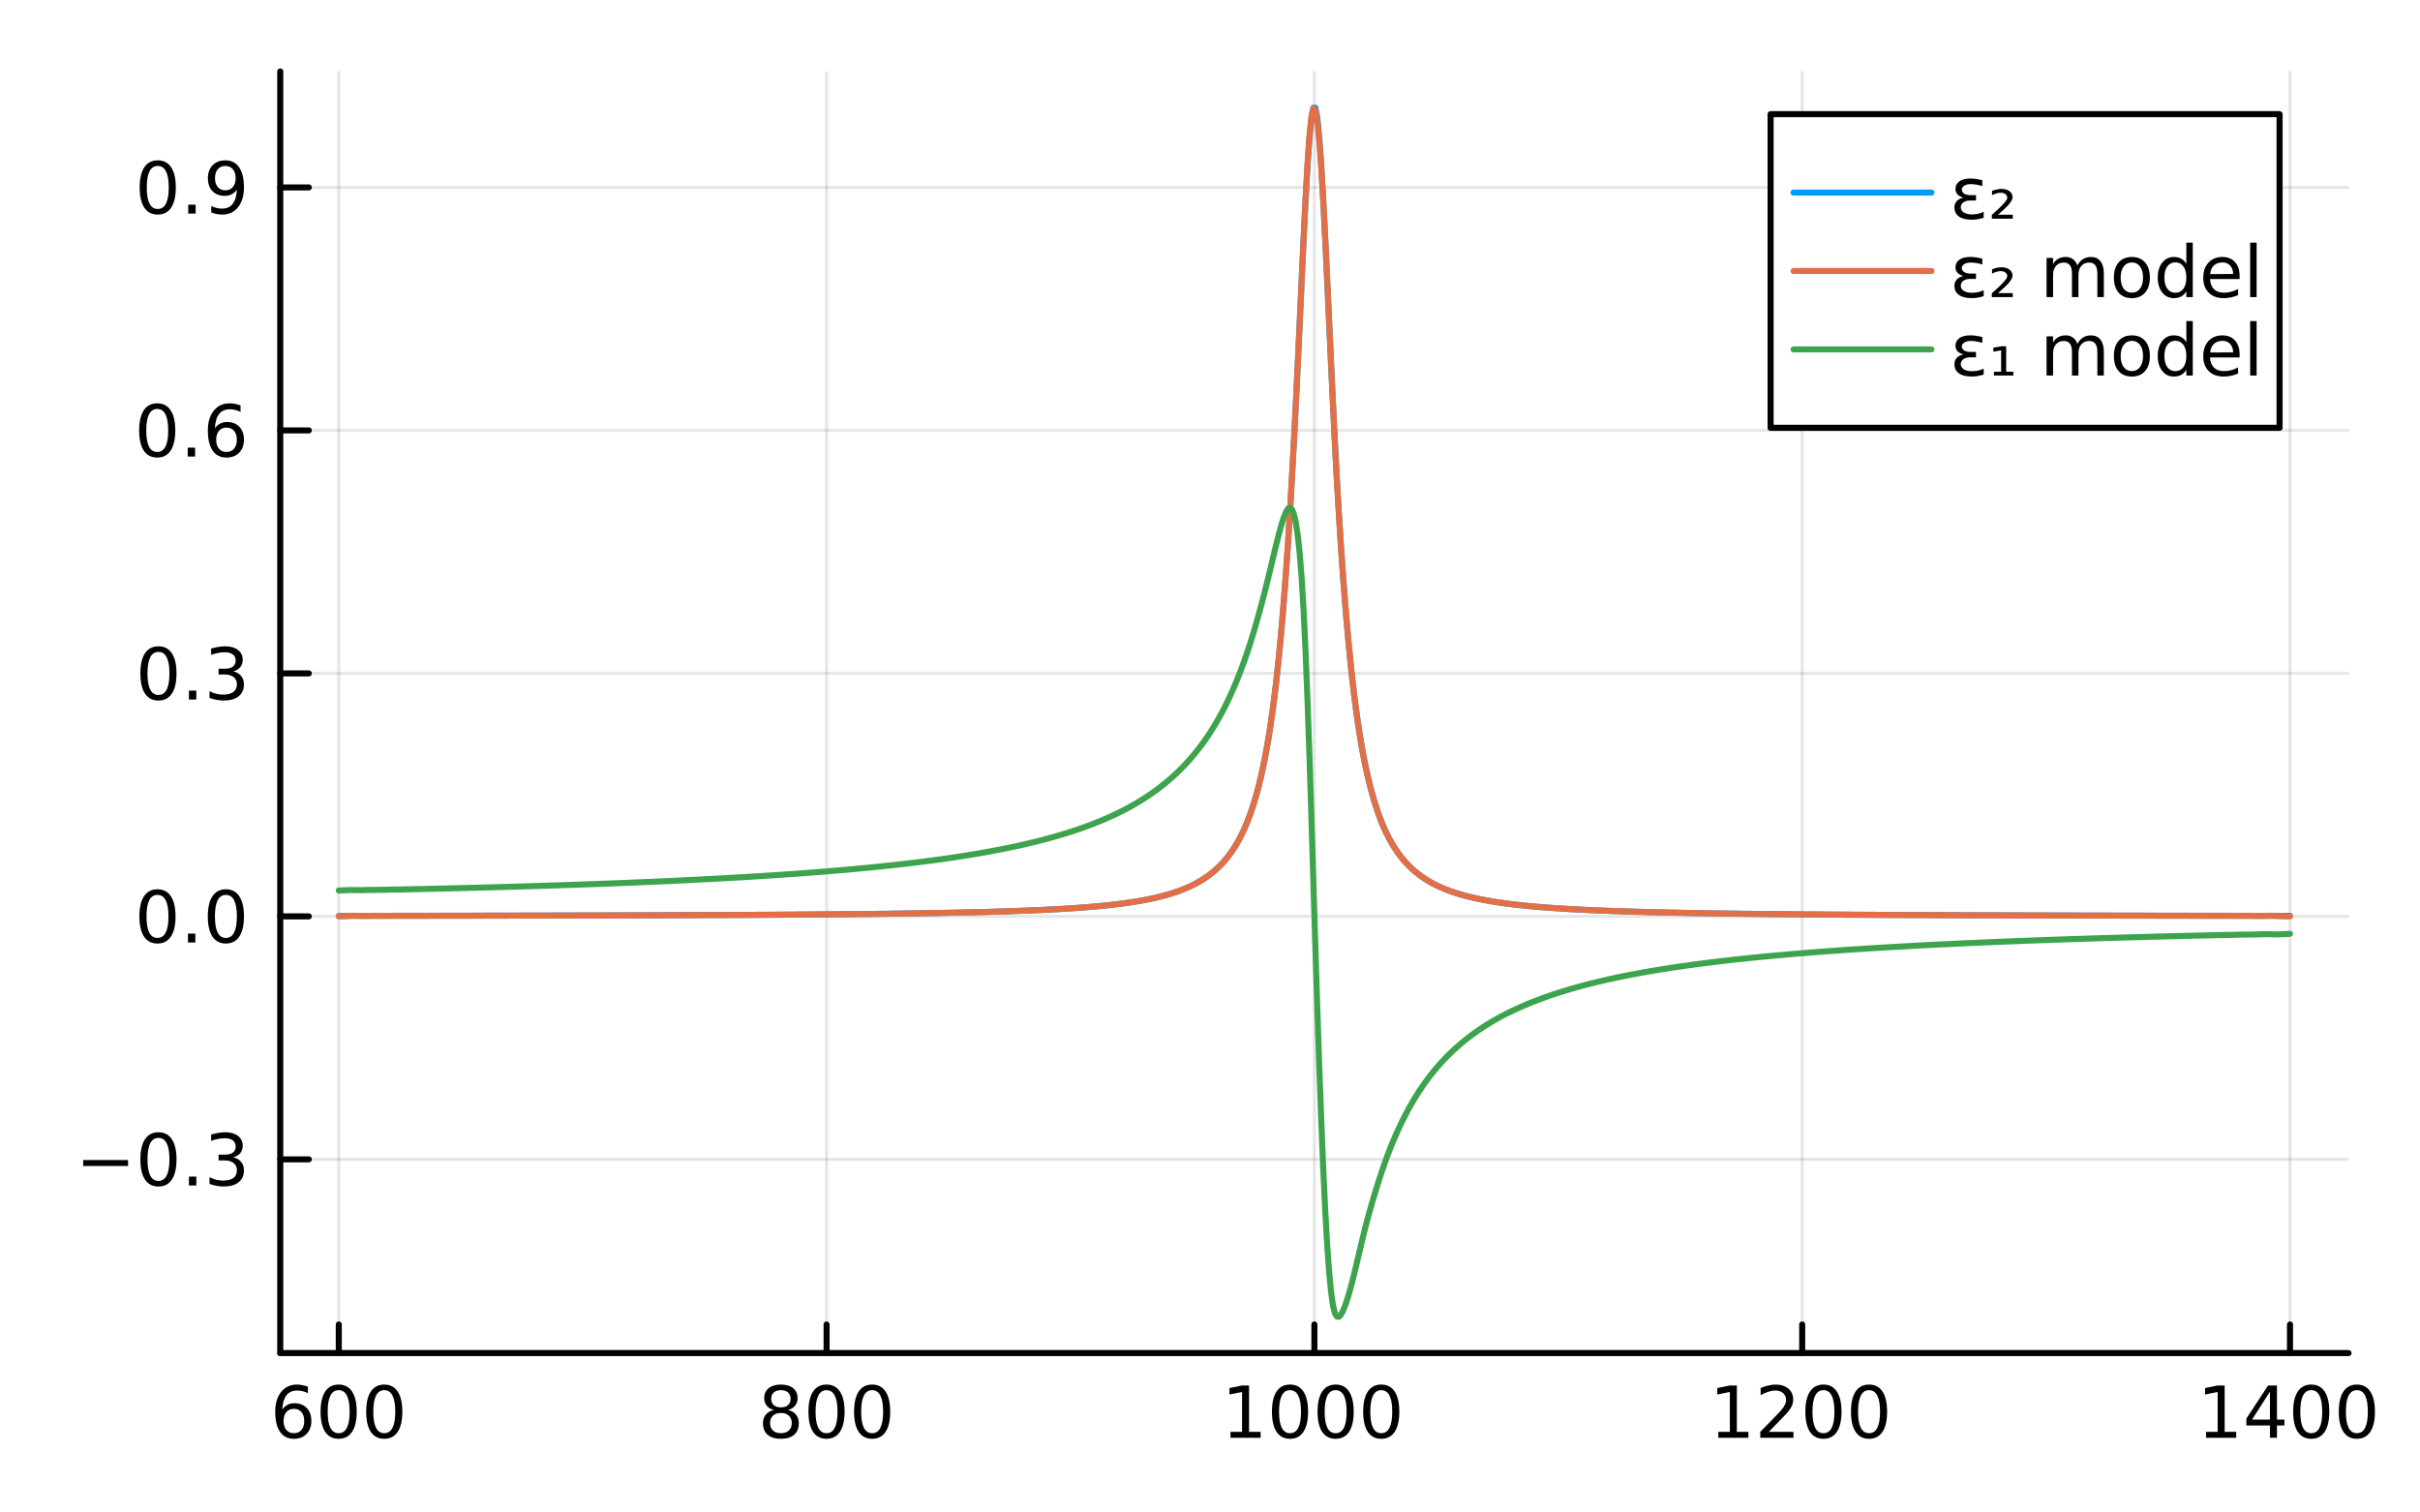 <?xml version="1.0" encoding="utf-8"?>
<svg xmlns="http://www.w3.org/2000/svg" xmlns:xlink="http://www.w3.org/1999/xlink" width="400" height="250" viewBox="0 0 1600 1000">
<rect x="0" y="0" width="1600" height="1000" fill="#333333" stroke="none"/>
<defs>
  <clipPath id="clip700">
    <rect x="0" y="0" width="1600" height="1000"/>
  </clipPath>
</defs>
<path clip-path="url(#clip700)" d="M0 1000 L1600 1000 L1600 0 L0 0  Z" fill="#ffffff" fill-rule="evenodd" fill-opacity="1"/>
<defs>
  <clipPath id="clip701">
    <rect x="320" y="0" width="1121" height="1000"/>
  </clipPath>
</defs>
<path clip-path="url(#clip700)" d="M185.288 894.608 L1552.76 894.608 L1552.76 47.244 L185.288 47.244  Z" fill="#ffffff" fill-rule="evenodd" fill-opacity="1"/>
<defs>
  <clipPath id="clip702">
    <rect x="185" y="47" width="1368" height="848"/>
  </clipPath>
</defs>
<polyline clip-path="url(#clip702)" style="stroke:#000000; stroke-linecap:round; stroke-linejoin:round; stroke-width:2; stroke-opacity:0.1; fill:none" points="223.99,894.608 223.99,47.244 "/>
<polyline clip-path="url(#clip702)" style="stroke:#000000; stroke-linecap:round; stroke-linejoin:round; stroke-width:2; stroke-opacity:0.1; fill:none" points="546.506,894.608 546.506,47.244 "/>
<polyline clip-path="url(#clip702)" style="stroke:#000000; stroke-linecap:round; stroke-linejoin:round; stroke-width:2; stroke-opacity:0.1; fill:none" points="869.022,894.608 869.022,47.244 "/>
<polyline clip-path="url(#clip702)" style="stroke:#000000; stroke-linecap:round; stroke-linejoin:round; stroke-width:2; stroke-opacity:0.1; fill:none" points="1191.54,894.608 1191.54,47.244 "/>
<polyline clip-path="url(#clip702)" style="stroke:#000000; stroke-linecap:round; stroke-linejoin:round; stroke-width:2; stroke-opacity:0.1; fill:none" points="1514.05,894.608 1514.05,47.244 "/>
<polyline clip-path="url(#clip702)" style="stroke:#000000; stroke-linecap:round; stroke-linejoin:round; stroke-width:2; stroke-opacity:0.1; fill:none" points="185.288,766.524 1552.76,766.524 "/>
<polyline clip-path="url(#clip702)" style="stroke:#000000; stroke-linecap:round; stroke-linejoin:round; stroke-width:2; stroke-opacity:0.1; fill:none" points="185.288,605.873 1552.76,605.873 "/>
<polyline clip-path="url(#clip702)" style="stroke:#000000; stroke-linecap:round; stroke-linejoin:round; stroke-width:2; stroke-opacity:0.1; fill:none" points="185.288,445.222 1552.76,445.222 "/>
<polyline clip-path="url(#clip702)" style="stroke:#000000; stroke-linecap:round; stroke-linejoin:round; stroke-width:2; stroke-opacity:0.1; fill:none" points="185.288,284.571 1552.76,284.571 "/>
<polyline clip-path="url(#clip702)" style="stroke:#000000; stroke-linecap:round; stroke-linejoin:round; stroke-width:2; stroke-opacity:0.1; fill:none" points="185.288,123.919 1552.76,123.919 "/>
<polyline clip-path="url(#clip700)" style="stroke:#000000; stroke-linecap:round; stroke-linejoin:round; stroke-width:4; stroke-opacity:1; fill:none" points="185.288,894.608 1552.76,894.608 "/>
<polyline clip-path="url(#clip700)" style="stroke:#000000; stroke-linecap:round; stroke-linejoin:round; stroke-width:4; stroke-opacity:1; fill:none" points="223.99,894.608 223.99,875.71 "/>
<polyline clip-path="url(#clip700)" style="stroke:#000000; stroke-linecap:round; stroke-linejoin:round; stroke-width:4; stroke-opacity:1; fill:none" points="546.506,894.608 546.506,875.71 "/>
<polyline clip-path="url(#clip700)" style="stroke:#000000; stroke-linecap:round; stroke-linejoin:round; stroke-width:4; stroke-opacity:1; fill:none" points="869.022,894.608 869.022,875.71 "/>
<polyline clip-path="url(#clip700)" style="stroke:#000000; stroke-linecap:round; stroke-linejoin:round; stroke-width:4; stroke-opacity:1; fill:none" points="1191.54,894.608 1191.54,875.71 "/>
<polyline clip-path="url(#clip700)" style="stroke:#000000; stroke-linecap:round; stroke-linejoin:round; stroke-width:4; stroke-opacity:1; fill:none" points="1514.05,894.608 1514.05,875.71 "/>
<path clip-path="url(#clip700)" d="M194.314 931.464 Q191.166 931.464 189.314 933.617 Q187.485 935.77 187.485 939.52 Q187.485 943.247 189.314 945.423 Q191.166 947.575 194.314 947.575 Q197.462 947.575 199.291 945.423 Q201.143 943.247 201.143 939.52 Q201.143 935.77 199.291 933.617 Q197.462 931.464 194.314 931.464 M203.596 916.812 L203.596 921.071 Q201.837 920.238 200.032 919.798 Q198.249 919.358 196.49 919.358 Q191.86 919.358 189.407 922.483 Q186.976 925.608 186.629 931.927 Q187.995 929.914 190.055 928.849 Q192.115 927.761 194.592 927.761 Q199.8 927.761 202.809 930.932 Q205.842 934.08 205.842 939.52 Q205.842 944.844 202.694 948.062 Q199.545 951.279 194.314 951.279 Q188.319 951.279 185.147 946.696 Q181.976 942.089 181.976 933.363 Q181.976 925.168 185.865 920.307 Q189.754 915.423 196.305 915.423 Q198.064 915.423 199.846 915.77 Q201.652 916.117 203.596 916.812 Z" fill="#000000" fill-rule="nonzero" fill-opacity="1" /><path clip-path="url(#clip700)" d="M223.897 919.127 Q220.286 919.127 218.457 922.691 Q216.652 926.233 216.652 933.363 Q216.652 940.469 218.457 944.034 Q220.286 947.575 223.897 947.575 Q227.531 947.575 229.337 944.034 Q231.166 940.469 231.166 933.363 Q231.166 926.233 229.337 922.691 Q227.531 919.127 223.897 919.127 M223.897 915.423 Q229.707 915.423 232.763 920.029 Q235.842 924.613 235.842 933.363 Q235.842 942.089 232.763 946.696 Q229.707 951.279 223.897 951.279 Q218.087 951.279 215.008 946.696 Q211.953 942.089 211.953 933.363 Q211.953 924.613 215.008 920.029 Q218.087 915.423 223.897 915.423 Z" fill="#000000" fill-rule="nonzero" fill-opacity="1" /><path clip-path="url(#clip700)" d="M254.059 919.127 Q250.448 919.127 248.619 922.691 Q246.814 926.233 246.814 933.363 Q246.814 940.469 248.619 944.034 Q250.448 947.575 254.059 947.575 Q257.693 947.575 259.499 944.034 Q261.328 940.469 261.328 933.363 Q261.328 926.233 259.499 922.691 Q257.693 919.127 254.059 919.127 M254.059 915.423 Q259.869 915.423 262.925 920.029 Q266.003 924.613 266.003 933.363 Q266.003 942.089 262.925 946.696 Q259.869 951.279 254.059 951.279 Q248.249 951.279 245.17 946.696 Q242.115 942.089 242.115 933.363 Q242.115 924.613 245.17 920.029 Q248.249 915.423 254.059 915.423 Z" fill="#000000" fill-rule="nonzero" fill-opacity="1" /><path clip-path="url(#clip700)" d="M516.298 934.196 Q512.964 934.196 511.043 935.978 Q509.145 937.761 509.145 940.886 Q509.145 944.011 511.043 945.793 Q512.964 947.575 516.298 947.575 Q519.631 947.575 521.552 945.793 Q523.474 943.988 523.474 940.886 Q523.474 937.761 521.552 935.978 Q519.654 934.196 516.298 934.196 M511.622 932.205 Q508.613 931.464 506.923 929.404 Q505.256 927.344 505.256 924.381 Q505.256 920.238 508.196 917.83 Q511.159 915.423 516.298 915.423 Q521.46 915.423 524.399 917.83 Q527.339 920.238 527.339 924.381 Q527.339 927.344 525.649 929.404 Q523.983 931.464 520.997 932.205 Q524.376 932.992 526.251 935.284 Q528.149 937.576 528.149 940.886 Q528.149 945.909 525.071 948.594 Q522.015 951.279 516.298 951.279 Q510.58 951.279 507.501 948.594 Q504.446 945.909 504.446 940.886 Q504.446 937.576 506.344 935.284 Q508.242 932.992 511.622 932.205 M509.909 924.821 Q509.909 927.506 511.575 929.011 Q513.265 930.515 516.298 930.515 Q519.307 930.515 520.997 929.011 Q522.71 927.506 522.71 924.821 Q522.71 922.136 520.997 920.631 Q519.307 919.127 516.298 919.127 Q513.265 919.127 511.575 920.631 Q509.909 922.136 509.909 924.821 Z" fill="#000000" fill-rule="nonzero" fill-opacity="1" /><path clip-path="url(#clip700)" d="M546.46 919.127 Q542.848 919.127 541.02 922.691 Q539.214 926.233 539.214 933.363 Q539.214 940.469 541.02 944.034 Q542.848 947.575 546.46 947.575 Q550.094 947.575 551.899 944.034 Q553.728 940.469 553.728 933.363 Q553.728 926.233 551.899 922.691 Q550.094 919.127 546.46 919.127 M546.46 915.423 Q552.27 915.423 555.325 920.029 Q558.404 924.613 558.404 933.363 Q558.404 942.089 555.325 946.696 Q552.27 951.279 546.46 951.279 Q540.649 951.279 537.571 946.696 Q534.515 942.089 534.515 933.363 Q534.515 924.613 537.571 920.029 Q540.649 915.423 546.46 915.423 Z" fill="#000000" fill-rule="nonzero" fill-opacity="1" /><path clip-path="url(#clip700)" d="M576.621 919.127 Q573.01 919.127 571.182 922.691 Q569.376 926.233 569.376 933.363 Q569.376 940.469 571.182 944.034 Q573.01 947.575 576.621 947.575 Q580.256 947.575 582.061 944.034 Q583.89 940.469 583.89 933.363 Q583.89 926.233 582.061 922.691 Q580.256 919.127 576.621 919.127 M576.621 915.423 Q582.432 915.423 585.487 920.029 Q588.566 924.613 588.566 933.363 Q588.566 942.089 585.487 946.696 Q582.432 951.279 576.621 951.279 Q570.811 951.279 567.733 946.696 Q564.677 942.089 564.677 933.363 Q564.677 924.613 567.733 920.029 Q570.811 915.423 576.621 915.423 Z" fill="#000000" fill-rule="nonzero" fill-opacity="1" /><path clip-path="url(#clip700)" d="M813.548 946.673 L821.186 946.673 L821.186 920.307 L812.876 921.974 L812.876 917.715 L821.14 916.048 L825.816 916.048 L825.816 946.673 L833.455 946.673 L833.455 950.608 L813.548 950.608 L813.548 946.673 Z" fill="#000000" fill-rule="nonzero" fill-opacity="1" /><path clip-path="url(#clip700)" d="M852.899 919.127 Q849.288 919.127 847.459 922.691 Q845.654 926.233 845.654 933.363 Q845.654 940.469 847.459 944.034 Q849.288 947.575 852.899 947.575 Q856.534 947.575 858.339 944.034 Q860.168 940.469 860.168 933.363 Q860.168 926.233 858.339 922.691 Q856.534 919.127 852.899 919.127 M852.899 915.423 Q858.709 915.423 861.765 920.029 Q864.844 924.613 864.844 933.363 Q864.844 942.089 861.765 946.696 Q858.709 951.279 852.899 951.279 Q847.089 951.279 844.01 946.696 Q840.955 942.089 840.955 933.363 Q840.955 924.613 844.01 920.029 Q847.089 915.423 852.899 915.423 Z" fill="#000000" fill-rule="nonzero" fill-opacity="1" /><path clip-path="url(#clip700)" d="M883.061 919.127 Q879.45 919.127 877.621 922.691 Q875.816 926.233 875.816 933.363 Q875.816 940.469 877.621 944.034 Q879.45 947.575 883.061 947.575 Q886.695 947.575 888.501 944.034 Q890.33 940.469 890.33 933.363 Q890.33 926.233 888.501 922.691 Q886.695 919.127 883.061 919.127 M883.061 915.423 Q888.871 915.423 891.927 920.029 Q895.006 924.613 895.006 933.363 Q895.006 942.089 891.927 946.696 Q888.871 951.279 883.061 951.279 Q877.251 951.279 874.172 946.696 Q871.117 942.089 871.117 933.363 Q871.117 924.613 874.172 920.029 Q877.251 915.423 883.061 915.423 Z" fill="#000000" fill-rule="nonzero" fill-opacity="1" /><path clip-path="url(#clip700)" d="M913.223 919.127 Q909.612 919.127 907.783 922.691 Q905.978 926.233 905.978 933.363 Q905.978 940.469 907.783 944.034 Q909.612 947.575 913.223 947.575 Q916.857 947.575 918.663 944.034 Q920.492 940.469 920.492 933.363 Q920.492 926.233 918.663 922.691 Q916.857 919.127 913.223 919.127 M913.223 915.423 Q919.033 915.423 922.089 920.029 Q925.167 924.613 925.167 933.363 Q925.167 942.089 922.089 946.696 Q919.033 951.279 913.223 951.279 Q907.413 951.279 904.334 946.696 Q901.279 942.089 901.279 933.363 Q901.279 924.613 904.334 920.029 Q907.413 915.423 913.223 915.423 Z" fill="#000000" fill-rule="nonzero" fill-opacity="1" /><path clip-path="url(#clip700)" d="M1136.06 946.673 L1143.7 946.673 L1143.7 920.307 L1135.39 921.974 L1135.39 917.715 L1143.66 916.048 L1148.33 916.048 L1148.33 946.673 L1155.97 946.673 L1155.97 950.608 L1136.06 950.608 L1136.06 946.673 Z" fill="#000000" fill-rule="nonzero" fill-opacity="1" /><path clip-path="url(#clip700)" d="M1169.44 946.673 L1185.76 946.673 L1185.76 950.608 L1163.82 950.608 L1163.82 946.673 Q1166.48 943.918 1171.06 939.288 Q1175.67 934.636 1176.85 933.293 Q1179.1 930.77 1179.98 929.034 Q1180.88 927.275 1180.88 925.585 Q1180.88 922.83 1178.93 921.094 Q1177.01 919.358 1173.91 919.358 Q1171.71 919.358 1169.26 920.122 Q1166.83 920.886 1164.05 922.437 L1164.05 917.715 Q1166.87 916.58 1169.33 916.002 Q1171.78 915.423 1173.82 915.423 Q1179.19 915.423 1182.38 918.108 Q1185.58 920.793 1185.58 925.284 Q1185.58 927.414 1184.77 929.335 Q1183.98 931.233 1181.87 933.826 Q1181.29 934.497 1178.19 937.714 Q1175.09 940.909 1169.44 946.673 Z" fill="#000000" fill-rule="nonzero" fill-opacity="1" /><path clip-path="url(#clip700)" d="M1205.58 919.127 Q1201.97 919.127 1200.14 922.691 Q1198.33 926.233 1198.33 933.363 Q1198.33 940.469 1200.14 944.034 Q1201.97 947.575 1205.58 947.575 Q1209.21 947.575 1211.02 944.034 Q1212.85 940.469 1212.85 933.363 Q1212.85 926.233 1211.02 922.691 Q1209.21 919.127 1205.58 919.127 M1205.58 915.423 Q1211.39 915.423 1214.44 920.029 Q1217.52 924.613 1217.52 933.363 Q1217.52 942.089 1214.44 946.696 Q1211.39 951.279 1205.58 951.279 Q1199.77 951.279 1196.69 946.696 Q1193.63 942.089 1193.63 933.363 Q1193.63 924.613 1196.69 920.029 Q1199.77 915.423 1205.58 915.423 Z" fill="#000000" fill-rule="nonzero" fill-opacity="1" /><path clip-path="url(#clip700)" d="M1235.74 919.127 Q1232.13 919.127 1230.3 922.691 Q1228.49 926.233 1228.49 933.363 Q1228.49 940.469 1230.3 944.034 Q1232.13 947.575 1235.74 947.575 Q1239.37 947.575 1241.18 944.034 Q1243.01 940.469 1243.01 933.363 Q1243.01 926.233 1241.18 922.691 Q1239.37 919.127 1235.74 919.127 M1235.74 915.423 Q1241.55 915.423 1244.6 920.029 Q1247.68 924.613 1247.68 933.363 Q1247.68 942.089 1244.6 946.696 Q1241.55 951.279 1235.74 951.279 Q1229.93 951.279 1226.85 946.696 Q1223.79 942.089 1223.79 933.363 Q1223.79 924.613 1226.85 920.029 Q1229.93 915.423 1235.74 915.423 Z" fill="#000000" fill-rule="nonzero" fill-opacity="1" /><path clip-path="url(#clip700)" d="M1458.58 946.673 L1466.22 946.673 L1466.22 920.307 L1457.91 921.974 L1457.91 917.715 L1466.17 916.048 L1470.85 916.048 L1470.85 946.673 L1478.49 946.673 L1478.49 950.608 L1458.58 950.608 L1458.58 946.673 Z" fill="#000000" fill-rule="nonzero" fill-opacity="1" /><path clip-path="url(#clip700)" d="M1500.78 920.122 L1488.97 938.571 L1500.78 938.571 L1500.78 920.122 M1499.55 916.048 L1505.43 916.048 L1505.43 938.571 L1510.36 938.571 L1510.36 942.46 L1505.43 942.46 L1505.43 950.608 L1500.78 950.608 L1500.78 942.46 L1485.18 942.46 L1485.18 937.946 L1499.55 916.048 Z" fill="#000000" fill-rule="nonzero" fill-opacity="1" /><path clip-path="url(#clip700)" d="M1528.09 919.127 Q1524.48 919.127 1522.65 922.691 Q1520.85 926.233 1520.85 933.363 Q1520.85 940.469 1522.65 944.034 Q1524.48 947.575 1528.09 947.575 Q1531.73 947.575 1533.53 944.034 Q1535.36 940.469 1535.36 933.363 Q1535.36 926.233 1533.53 922.691 Q1531.73 919.127 1528.09 919.127 M1528.09 915.423 Q1533.9 915.423 1536.96 920.029 Q1540.04 924.613 1540.04 933.363 Q1540.04 942.089 1536.96 946.696 Q1533.9 951.279 1528.09 951.279 Q1522.28 951.279 1519.2 946.696 Q1516.15 942.089 1516.15 933.363 Q1516.15 924.613 1519.2 920.029 Q1522.28 915.423 1528.09 915.423 Z" fill="#000000" fill-rule="nonzero" fill-opacity="1" /><path clip-path="url(#clip700)" d="M1558.26 919.127 Q1554.64 919.127 1552.82 922.691 Q1551.01 926.233 1551.01 933.363 Q1551.01 940.469 1552.82 944.034 Q1554.64 947.575 1558.26 947.575 Q1561.89 947.575 1563.69 944.034 Q1565.52 940.469 1565.52 933.363 Q1565.52 926.233 1563.69 922.691 Q1561.89 919.127 1558.26 919.127 M1558.26 915.423 Q1564.07 915.423 1567.12 920.029 Q1570.2 924.613 1570.2 933.363 Q1570.2 942.089 1567.12 946.696 Q1564.07 951.279 1558.26 951.279 Q1552.44 951.279 1549.37 946.696 Q1546.31 942.089 1546.31 933.363 Q1546.31 924.613 1549.37 920.029 Q1552.44 915.423 1558.26 915.423 Z" fill="#000000" fill-rule="nonzero" fill-opacity="1" /><polyline clip-path="url(#clip700)" style="stroke:#000000; stroke-linecap:round; stroke-linejoin:round; stroke-width:4; stroke-opacity:1; fill:none" points="185.288,894.608 185.288,47.244 "/>
<polyline clip-path="url(#clip700)" style="stroke:#000000; stroke-linecap:round; stroke-linejoin:round; stroke-width:4; stroke-opacity:1; fill:none" points="185.288,766.524 204.185,766.524 "/>
<polyline clip-path="url(#clip700)" style="stroke:#000000; stroke-linecap:round; stroke-linejoin:round; stroke-width:4; stroke-opacity:1; fill:none" points="185.288,605.873 204.185,605.873 "/>
<polyline clip-path="url(#clip700)" style="stroke:#000000; stroke-linecap:round; stroke-linejoin:round; stroke-width:4; stroke-opacity:1; fill:none" points="185.288,445.222 204.185,445.222 "/>
<polyline clip-path="url(#clip700)" style="stroke:#000000; stroke-linecap:round; stroke-linejoin:round; stroke-width:4; stroke-opacity:1; fill:none" points="185.288,284.571 204.185,284.571 "/>
<polyline clip-path="url(#clip700)" style="stroke:#000000; stroke-linecap:round; stroke-linejoin:round; stroke-width:4; stroke-opacity:1; fill:none" points="185.288,123.919 204.185,123.919 "/>
<path clip-path="url(#clip700)" d="M54.992 766.976 L84.668 766.976 L84.668 770.911 L54.992 770.911 L54.992 766.976 Z" fill="#000000" fill-rule="nonzero" fill-opacity="1" /><path clip-path="url(#clip700)" d="M104.76 752.323 Q101.149 752.323 99.321 755.888 Q97.515 759.429 97.515 766.559 Q97.515 773.665 99.321 777.23 Q101.149 780.772 104.76 780.772 Q108.395 780.772 110.2 777.23 Q112.029 773.665 112.029 766.559 Q112.029 759.429 110.2 755.888 Q108.395 752.323 104.76 752.323 M104.76 748.619 Q110.571 748.619 113.626 753.226 Q116.705 757.809 116.705 766.559 Q116.705 775.286 113.626 779.892 Q110.571 784.476 104.76 784.476 Q98.95 784.476 95.871 779.892 Q92.816 775.286 92.816 766.559 Q92.816 757.809 95.871 753.226 Q98.95 748.619 104.76 748.619 Z" fill="#000000" fill-rule="nonzero" fill-opacity="1" /><path clip-path="url(#clip700)" d="M124.922 777.925 L129.807 777.925 L129.807 783.804 L124.922 783.804 L124.922 777.925 Z" fill="#000000" fill-rule="nonzero" fill-opacity="1" /><path clip-path="url(#clip700)" d="M154.158 765.17 Q157.515 765.888 159.39 768.156 Q161.288 770.425 161.288 773.758 Q161.288 778.874 157.769 781.675 Q154.251 784.476 147.769 784.476 Q145.593 784.476 143.279 784.036 Q140.987 783.619 138.533 782.763 L138.533 778.249 Q140.478 779.383 142.793 779.962 Q145.107 780.54 147.631 780.54 Q152.029 780.54 154.32 778.804 Q156.635 777.068 156.635 773.758 Q156.635 770.702 154.482 768.99 Q152.353 767.253 148.533 767.253 L144.506 767.253 L144.506 763.411 L148.718 763.411 Q152.168 763.411 153.996 762.045 Q155.825 760.656 155.825 758.064 Q155.825 755.402 153.927 753.99 Q152.052 752.554 148.533 752.554 Q146.612 752.554 144.413 752.971 Q142.214 753.388 139.575 754.267 L139.575 750.101 Q142.237 749.36 144.552 748.99 Q146.89 748.619 148.95 748.619 Q154.274 748.619 157.376 751.05 Q160.478 753.457 160.478 757.578 Q160.478 760.448 158.834 762.439 Q157.191 764.406 154.158 765.17 Z" fill="#000000" fill-rule="nonzero" fill-opacity="1" /><path clip-path="url(#clip700)" d="M104.112 591.672 Q100.501 591.672 98.672 595.237 Q96.867 598.778 96.867 605.908 Q96.867 613.014 98.672 616.579 Q100.501 620.121 104.112 620.121 Q107.746 620.121 109.552 616.579 Q111.381 613.014 111.381 605.908 Q111.381 598.778 109.552 595.237 Q107.746 591.672 104.112 591.672 M104.112 587.968 Q109.922 587.968 112.978 592.574 Q116.057 597.158 116.057 605.908 Q116.057 614.635 112.978 619.241 Q109.922 623.824 104.112 623.824 Q98.302 623.824 95.223 619.241 Q92.168 614.635 92.168 605.908 Q92.168 597.158 95.223 592.574 Q98.302 587.968 104.112 587.968 Z" fill="#000000" fill-rule="nonzero" fill-opacity="1" /><path clip-path="url(#clip700)" d="M124.274 617.273 L129.158 617.273 L129.158 623.153 L124.274 623.153 L124.274 617.273 Z" fill="#000000" fill-rule="nonzero" fill-opacity="1" /><path clip-path="url(#clip700)" d="M149.343 591.672 Q145.732 591.672 143.904 595.237 Q142.098 598.778 142.098 605.908 Q142.098 613.014 143.904 616.579 Q145.732 620.121 149.343 620.121 Q152.978 620.121 154.783 616.579 Q156.612 613.014 156.612 605.908 Q156.612 598.778 154.783 595.237 Q152.978 591.672 149.343 591.672 M149.343 587.968 Q155.154 587.968 158.209 592.574 Q161.288 597.158 161.288 605.908 Q161.288 614.635 158.209 619.241 Q155.154 623.824 149.343 623.824 Q143.533 623.824 140.455 619.241 Q137.399 614.635 137.399 605.908 Q137.399 597.158 140.455 592.574 Q143.533 587.968 149.343 587.968 Z" fill="#000000" fill-rule="nonzero" fill-opacity="1" /><path clip-path="url(#clip700)" d="M104.76 431.02 Q101.149 431.02 99.321 434.585 Q97.515 438.127 97.515 445.257 Q97.515 452.363 99.321 455.928 Q101.149 459.469 104.76 459.469 Q108.395 459.469 110.2 455.928 Q112.029 452.363 112.029 445.257 Q112.029 438.127 110.2 434.585 Q108.395 431.02 104.76 431.02 M104.76 427.317 Q110.571 427.317 113.626 431.923 Q116.705 436.507 116.705 445.257 Q116.705 453.983 113.626 458.59 Q110.571 463.173 104.76 463.173 Q98.95 463.173 95.871 458.59 Q92.816 453.983 92.816 445.257 Q92.816 436.507 95.871 431.923 Q98.95 427.317 104.76 427.317 Z" fill="#000000" fill-rule="nonzero" fill-opacity="1" /><path clip-path="url(#clip700)" d="M124.922 456.622 L129.807 456.622 L129.807 462.502 L124.922 462.502 L124.922 456.622 Z" fill="#000000" fill-rule="nonzero" fill-opacity="1" /><path clip-path="url(#clip700)" d="M154.158 443.868 Q157.515 444.585 159.39 446.854 Q161.288 449.122 161.288 452.456 Q161.288 457.571 157.769 460.372 Q154.251 463.173 147.769 463.173 Q145.593 463.173 143.279 462.733 Q140.987 462.317 138.533 461.46 L138.533 456.946 Q140.478 458.081 142.793 458.659 Q145.107 459.238 147.631 459.238 Q152.029 459.238 154.32 457.502 Q156.635 455.766 156.635 452.456 Q156.635 449.4 154.482 447.687 Q152.353 445.951 148.533 445.951 L144.506 445.951 L144.506 442.108 L148.718 442.108 Q152.168 442.108 153.996 440.743 Q155.825 439.354 155.825 436.761 Q155.825 434.099 153.927 432.687 Q152.052 431.252 148.533 431.252 Q146.612 431.252 144.413 431.669 Q142.214 432.085 139.575 432.965 L139.575 428.798 Q142.237 428.058 144.552 427.687 Q146.89 427.317 148.95 427.317 Q154.274 427.317 157.376 429.747 Q160.478 432.155 160.478 436.275 Q160.478 439.145 158.834 441.136 Q157.191 443.104 154.158 443.868 Z" fill="#000000" fill-rule="nonzero" fill-opacity="1" /><path clip-path="url(#clip700)" d="M103.95 270.369 Q100.339 270.369 98.51 273.934 Q96.705 277.476 96.705 284.605 Q96.705 291.712 98.51 295.277 Q100.339 298.818 103.95 298.818 Q107.584 298.818 109.39 295.277 Q111.219 291.712 111.219 284.605 Q111.219 277.476 109.39 273.934 Q107.584 270.369 103.95 270.369 M103.95 266.666 Q109.76 266.666 112.816 271.272 Q115.895 275.855 115.895 284.605 Q115.895 293.332 112.816 297.939 Q109.76 302.522 103.95 302.522 Q98.14 302.522 95.061 297.939 Q92.006 293.332 92.006 284.605 Q92.006 275.855 95.061 271.272 Q98.14 266.666 103.95 266.666 Z" fill="#000000" fill-rule="nonzero" fill-opacity="1" /><path clip-path="url(#clip700)" d="M124.112 295.971 L128.996 295.971 L128.996 301.851 L124.112 301.851 L124.112 295.971 Z" fill="#000000" fill-rule="nonzero" fill-opacity="1" /><path clip-path="url(#clip700)" d="M149.76 282.707 Q146.612 282.707 144.76 284.86 Q142.931 287.013 142.931 290.763 Q142.931 294.49 144.76 296.665 Q146.612 298.818 149.76 298.818 Q152.908 298.818 154.737 296.665 Q156.589 294.49 156.589 290.763 Q156.589 287.013 154.737 284.86 Q152.908 282.707 149.76 282.707 M159.042 268.054 L159.042 272.314 Q157.283 271.48 155.478 271.041 Q153.695 270.601 151.936 270.601 Q147.306 270.601 144.853 273.726 Q142.422 276.851 142.075 283.17 Q143.441 281.156 145.501 280.091 Q147.561 279.003 150.038 279.003 Q155.246 279.003 158.255 282.175 Q161.288 285.323 161.288 290.763 Q161.288 296.087 158.14 299.304 Q154.992 302.522 149.76 302.522 Q143.765 302.522 140.594 297.939 Q137.422 293.332 137.422 284.605 Q137.422 276.411 141.311 271.55 Q145.2 266.666 151.751 266.666 Q153.51 266.666 155.293 267.013 Q157.098 267.36 159.042 268.054 Z" fill="#000000" fill-rule="nonzero" fill-opacity="1" /><path clip-path="url(#clip700)" d="M104.297 109.718 Q100.686 109.718 98.858 113.283 Q97.052 116.824 97.052 123.954 Q97.052 131.061 98.858 134.625 Q100.686 138.167 104.297 138.167 Q107.932 138.167 109.737 134.625 Q111.566 131.061 111.566 123.954 Q111.566 116.824 109.737 113.283 Q107.932 109.718 104.297 109.718 M104.297 106.014 Q110.108 106.014 113.163 110.621 Q116.242 115.204 116.242 123.954 Q116.242 132.681 113.163 137.287 Q110.108 141.871 104.297 141.871 Q98.487 141.871 95.409 137.287 Q92.353 132.681 92.353 123.954 Q92.353 115.204 95.409 110.621 Q98.487 106.014 104.297 106.014 Z" fill="#000000" fill-rule="nonzero" fill-opacity="1" /><path clip-path="url(#clip700)" d="M124.459 135.32 L129.344 135.32 L129.344 141.199 L124.459 141.199 L124.459 135.32 Z" fill="#000000" fill-rule="nonzero" fill-opacity="1" /><path clip-path="url(#clip700)" d="M139.668 140.482 L139.668 136.223 Q141.427 137.056 143.232 137.496 Q145.038 137.935 146.774 137.935 Q151.404 137.935 153.834 134.834 Q156.288 131.709 156.635 125.366 Q155.293 127.357 153.232 128.422 Q151.172 129.486 148.672 129.486 Q143.487 129.486 140.455 126.361 Q137.445 123.213 137.445 117.774 Q137.445 112.45 140.594 109.232 Q143.742 106.014 148.973 106.014 Q154.968 106.014 158.117 110.621 Q161.288 115.204 161.288 123.954 Q161.288 132.125 157.399 137.01 Q153.533 141.871 146.982 141.871 Q145.223 141.871 143.418 141.523 Q141.612 141.176 139.668 140.482 M148.973 125.829 Q152.121 125.829 153.95 123.676 Q155.802 121.524 155.802 117.774 Q155.802 114.047 153.95 111.894 Q152.121 109.718 148.973 109.718 Q145.825 109.718 143.973 111.894 Q142.144 114.047 142.144 117.774 Q142.144 121.524 143.973 123.676 Q145.825 125.829 148.973 125.829 Z" fill="#000000" fill-rule="nonzero" fill-opacity="1" /><polyline clip-path="url(#clip702)" style="stroke:#009af9; stroke-linecap:round; stroke-linejoin:round; stroke-width:4; stroke-opacity:1; fill:none" points="223.99,605.539 225.281,605.537 226.572,605.536 227.864,605.535 229.155,605.533 230.447,605.532 231.738,605.53 233.029,605.529 234.321,605.528 235.612,605.526 236.903,605.525 238.195,605.523 239.486,605.522 240.777,605.52 242.069,605.519 243.36,605.518 244.651,605.516 245.943,605.515 247.234,605.513 248.526,605.512 249.817,605.51 251.108,605.509 252.4,605.507 253.691,605.506 254.982,605.504 256.274,605.502 257.565,605.501 258.856,605.499 260.148,605.498 261.439,605.496 262.73,605.494 264.022,605.493 265.313,605.491 266.605,605.49 267.896,605.488 269.187,605.486 270.479,605.485 271.77,605.483 273.061,605.481 274.353,605.48 275.644,605.478 276.935,605.476 278.227,605.474 279.518,605.473 280.809,605.471 282.101,605.469 283.392,605.467 284.683,605.466 285.975,605.464 287.266,605.462 288.558,605.46 289.849,605.458 291.14,605.456 292.432,605.455 293.723,605.453 295.014,605.451 296.306,605.449 297.597,605.447 298.888,605.445 300.18,605.443 301.471,605.441 302.762,605.439 304.054,605.437 305.345,605.435 306.637,605.433 307.928,605.431 309.219,605.429 310.511,605.427 311.802,605.425 313.093,605.423 314.385,605.421 315.676,605.419 316.967,605.417 318.259,605.414 319.55,605.412 320.841,605.41 322.133,605.408 323.424,605.406 324.716,605.403 326.007,605.401 327.298,605.399 328.59,605.397 329.881,605.394 331.172,605.392 332.464,605.39 333.755,605.387 335.046,605.385 336.338,605.383 337.629,605.38 338.92,605.378 340.212,605.376 341.503,605.373 342.794,605.371 344.086,605.368 345.377,605.366 346.669,605.363 347.96,605.361 349.251,605.358 350.543,605.356 351.834,605.353 353.125,605.35 354.417,605.348 355.708,605.345 356.999,605.342 358.291,605.34 359.582,605.337 360.873,605.334 362.165,605.332 363.456,605.329 364.748,605.326 366.039,605.323 367.33,605.32 368.622,605.317 369.913,605.315 371.204,605.312 372.496,605.309 373.787,605.306 375.078,605.303 376.37,605.3 377.661,605.297 378.952,605.294 380.244,605.291 381.535,605.288 382.827,605.285 384.118,605.281 385.409,605.278 386.701,605.275 387.992,605.272 389.283,605.269 390.575,605.265 391.866,605.262 393.157,605.259 394.449,605.255 395.74,605.252 397.031,605.249 398.323,605.245 399.614,605.242 400.905,605.238 402.197,605.235 403.488,605.231 404.78,605.228 406.071,605.224 407.362,605.22 408.654,605.217 409.945,605.213 411.236,605.209 412.528,605.206 413.819,605.202 415.11,605.198 416.402,605.194 417.693,605.19 418.984,605.186 420.276,605.182 421.567,605.178 422.859,605.174 424.15,605.17 425.441,605.166 426.733,605.162 428.024,605.158 429.315,605.154 430.607,605.15 431.898,605.145 433.189,605.141 434.481,605.137 435.772,605.132 437.063,605.128 438.355,605.123 439.646,605.119 440.938,605.114 442.229,605.11 443.52,605.105 444.812,605.1 446.103,605.096 447.394,605.091 448.686,605.086 449.977,605.081 451.268,605.076 452.56,605.071 453.851,605.066 455.142,605.061 456.434,605.056 457.725,605.051 459.016,605.046 460.308,605.041 461.599,605.035 462.891,605.03 464.182,605.025 465.473,605.019 466.765,605.014 468.056,605.008 469.347,605.003 470.639,604.997 471.93,604.991 473.221,604.986 474.513,604.98 475.804,604.974 477.095,604.968 478.387,604.962 479.678,604.956 480.97,604.95 482.261,604.944 483.552,604.937 484.844,604.931 486.135,604.925 487.426,604.918 488.718,604.912 490.009,604.905 491.3,604.899 492.592,604.892 493.883,604.885 495.174,604.879 496.466,604.872 497.757,604.865 499.049,604.858 500.34,604.851 501.631,604.843 502.923,604.836 504.214,604.829 505.505,604.821 506.797,604.814 508.088,604.806 509.379,604.799 510.671,604.791 511.962,604.783 513.253,604.775 514.545,604.767 515.836,604.759 517.127,604.751 518.419,604.743 519.71,604.734 521.002,604.726 522.293,604.717 523.584,604.709 524.876,604.7 526.167,604.691 527.458,604.682 528.75,604.673 530.041,604.664 531.332,604.655 532.624,604.645 533.915,604.636 535.206,604.626 536.498,604.617 537.789,604.607 539.081,604.597 540.372,604.587 541.663,604.577 542.955,604.566 544.246,604.556 545.537,604.546 546.829,604.535 548.12,604.524 549.411,604.513 550.703,604.502 551.994,604.491 553.285,604.48 554.577,604.468 555.868,604.457 557.16,604.445 558.451,604.433 559.742,604.421 561.034,604.409 562.325,604.397 563.616,604.384 564.908,604.372 566.199,604.359 567.49,604.346 568.782,604.333 570.073,604.319 571.364,604.306 572.656,604.292 573.947,604.278 575.238,604.264 576.53,604.25 577.821,604.236 579.113,604.221 580.404,604.207 581.695,604.192 582.987,604.176 584.278,604.161 585.569,604.145 586.861,604.13 588.152,604.114 589.443,604.097 590.735,604.081 592.026,604.064 593.317,604.047 594.609,604.03 595.9,604.013 597.192,603.995 598.483,603.977 599.774,603.959 601.066,603.941 602.357,603.922 603.648,603.903 604.94,603.884 606.231,603.864 607.522,603.844 608.814,603.824 610.105,603.804 611.396,603.783 612.688,603.762 613.979,603.741 615.271,603.719 616.562,603.697 617.853,603.675 619.145,603.652 620.436,603.629 621.727,603.606 623.019,603.582 624.31,603.558 625.601,603.533 626.893,603.508 628.184,603.483 629.475,603.457 630.767,603.431 632.058,603.405 633.349,603.378 634.641,603.35 635.932,603.322 637.224,603.294 638.515,603.265 639.806,603.236 641.098,603.206 642.389,603.176 643.68,603.145 644.972,603.113 646.263,603.081 647.554,603.049 648.846,603.016 650.137,602.982 651.428,602.948 652.72,602.913 654.011,602.878 655.303,602.842 656.594,602.805 657.885,602.767 659.177,602.729 660.468,602.69 661.759,602.651 663.051,602.611 664.342,602.57 665.633,602.528 666.925,602.485 668.216,602.442 669.507,602.397 670.799,602.352 672.09,602.306 673.382,602.259 674.673,602.212 675.964,602.163 677.256,602.113 678.547,602.062 679.838,602.01 681.13,601.957 682.421,601.903 683.712,601.848 685.004,601.792 686.295,601.735 687.586,601.676 688.878,601.616 690.169,601.555 691.46,601.492 692.752,601.428 694.043,601.363 695.335,601.296 696.626,601.228 697.917,601.158 699.209,601.087 700.5,601.014 701.791,600.94 703.083,600.863 704.374,600.785 705.665,600.705 706.957,600.623 708.248,600.539 709.539,600.454 710.831,600.366 712.122,600.275 713.414,600.183 714.705,600.089 715.996,599.992 717.288,599.892 718.579,599.79 719.87,599.686 721.162,599.578 722.453,599.468 723.744,599.355 725.036,599.239 726.327,599.12 727.618,598.998 728.91,598.872 730.201,598.743 731.493,598.611 732.784,598.474 734.075,598.334 735.367,598.19 736.658,598.041 737.949,597.888 739.241,597.731 740.532,597.569 741.823,597.402 743.115,597.231 744.406,597.053 745.697,596.871 746.989,596.683 748.28,596.489 749.571,596.288 750.863,596.081 752.154,595.868 753.446,595.647 754.737,595.419 756.028,595.184 757.32,594.94 758.611,594.689 759.902,594.428 761.194,594.158 762.485,593.879 763.776,593.59 765.068,593.29 766.359,592.979 767.65,592.656 768.942,592.322 770.233,591.974 771.525,591.614 772.816,591.239 774.107,590.849 775.399,590.444 776.69,590.022 777.981,589.583 779.273,589.126 780.564,588.649 781.855,588.152 783.147,587.633 784.438,587.092 785.729,586.526 787.021,585.935 788.312,585.316 789.604,584.669 790.895,583.991 792.186,583.281 793.478,582.536 794.769,581.754 796.06,580.933 797.352,580.069 798.643,579.162 799.934,578.206 801.226,577.199 802.517,576.137 803.808,575.016 805.1,573.832 806.391,572.58 807.682,571.255 808.974,569.851 810.265,568.363 811.557,566.782 812.848,565.103 814.139,563.316 815.431,561.412 816.722,559.383 818.013,557.216 819.305,554.899 820.596,552.419 821.887,549.761 823.179,546.908 824.47,543.842 825.761,540.542 827.053,536.985 828.344,533.145 829.636,528.994 830.927,524.499 832.218,519.624 833.51,514.329 834.801,508.569 836.092,502.293 837.384,495.444 838.675,487.959 839.966,479.768 841.258,470.792 842.549,460.946 843.84,450.134 845.132,438.255 846.423,425.199 847.715,410.853 849.006,395.101 850.297,377.834 851.589,358.953 852.88,338.389 854.171,316.113 855.463,292.165 856.754,266.68 858.045,239.923 859.337,212.329 860.628,184.529 861.919,157.373 863.211,131.917 864.502,109.373 865.793,91.005 867.085,77.986 868.376,71.226 869.668,71.226 870.959,77.986 872.25,91.005 873.542,109.373 874.833,131.917 876.124,157.373 877.416,184.529 878.707,212.329 879.998,239.923 881.29,266.68 882.581,292.165 883.872,316.113 885.164,338.389 886.455,358.953 887.747,377.834 889.038,395.101 890.329,410.853 891.621,425.199 892.912,438.255 894.203,450.134 895.495,460.946 896.786,470.792 898.077,479.768 899.369,487.959 900.66,495.444 901.951,502.293 903.243,508.569 904.534,514.329 905.826,519.624 907.117,524.499 908.408,528.994 909.7,533.145 910.991,536.985 912.282,540.542 913.574,543.842 914.865,546.908 916.156,549.761 917.448,552.419 918.739,554.899 920.03,557.216 921.322,559.383 922.613,561.412 923.904,563.316 925.196,565.103 926.487,566.782 927.779,568.363 929.07,569.851 930.361,571.255 931.653,572.58 932.944,573.832 934.235,575.016 935.527,576.137 936.818,577.199 938.109,578.206 939.401,579.162 940.692,580.069 941.983,580.933 943.275,581.754 944.566,582.536 945.858,583.281 947.149,583.991 948.44,584.669 949.732,585.316 951.023,585.935 952.314,586.526 953.606,587.092 954.897,587.633 956.188,588.152 957.48,588.649 958.771,589.126 960.062,589.583 961.354,590.022 962.645,590.444 963.937,590.849 965.228,591.239 966.519,591.614 967.811,591.974 969.102,592.322 970.393,592.656 971.685,592.979 972.976,593.29 974.267,593.59 975.559,593.879 976.85,594.158 978.141,594.428 979.433,594.689 980.724,594.94 982.015,595.184 983.307,595.419 984.598,595.647 985.89,595.868 987.181,596.081 988.472,596.288 989.764,596.489 991.055,596.683 992.346,596.871 993.638,597.053 994.929,597.231 996.22,597.402 997.512,597.569 998.803,597.731 1000.09,597.888 1001.39,598.041 1002.68,598.19 1003.97,598.334 1005.26,598.474 1006.55,598.611 1007.84,598.743 1009.13,598.872 1010.43,598.998 1011.72,599.12 1013.01,599.239 1014.3,599.355 1015.59,599.468 1016.88,599.578 1018.17,599.686 1019.46,599.79 1020.76,599.892 1022.05,599.992 1023.34,600.089 1024.63,600.183 1025.92,600.275 1027.21,600.366 1028.5,600.454 1029.8,600.539 1031.09,600.623 1032.38,600.705 1033.67,600.785 1034.96,600.863 1036.25,600.94 1037.54,601.014 1038.84,601.087 1040.13,601.158 1041.42,601.228 1042.71,601.296 1044,601.363 1045.29,601.428 1046.58,601.492 1047.87,601.555 1049.17,601.616 1050.46,601.676 1051.75,601.735 1053.04,601.792 1054.33,601.848 1055.62,601.903 1056.91,601.957 1058.21,602.01 1059.5,602.062 1060.79,602.113 1062.08,602.163 1063.37,602.212 1064.66,602.259 1065.95,602.306 1067.24,602.352 1068.54,602.397 1069.83,602.442 1071.12,602.485 1072.41,602.528 1073.7,602.57 1074.99,602.611 1076.28,602.651 1077.58,602.69 1078.87,602.729 1080.16,602.767 1081.45,602.805 1082.74,602.842 1084.03,602.878 1085.32,602.913 1086.62,602.948 1087.91,602.982 1089.2,603.016 1090.49,603.049 1091.78,603.081 1093.07,603.113 1094.36,603.145 1095.65,603.176 1096.95,603.206 1098.24,603.236 1099.53,603.265 1100.82,603.294 1102.11,603.322 1103.4,603.35 1104.69,603.378 1105.99,603.405 1107.28,603.431 1108.57,603.457 1109.86,603.483 1111.15,603.508 1112.44,603.533 1113.73,603.558 1115.03,603.582 1116.32,603.606 1117.61,603.629 1118.9,603.652 1120.19,603.675 1121.48,603.697 1122.77,603.719 1124.06,603.741 1125.36,603.762 1126.65,603.783 1127.94,603.804 1129.23,603.824 1130.52,603.844 1131.81,603.864 1133.1,603.884 1134.4,603.903 1135.69,603.922 1136.98,603.941 1138.27,603.959 1139.56,603.977 1140.85,603.995 1142.14,604.013 1143.43,604.03 1144.73,604.047 1146.02,604.064 1147.31,604.081 1148.6,604.097 1149.89,604.114 1151.18,604.13 1152.47,604.145 1153.77,604.161 1155.06,604.176 1156.35,604.192 1157.64,604.207 1158.93,604.221 1160.22,604.236 1161.51,604.25 1162.81,604.264 1164.1,604.278 1165.39,604.292 1166.68,604.306 1167.97,604.319 1169.26,604.333 1170.55,604.346 1171.84,604.359 1173.14,604.372 1174.43,604.384 1175.72,604.397 1177.01,604.409 1178.3,604.421 1179.59,604.433 1180.88,604.445 1182.18,604.457 1183.47,604.468 1184.76,604.48 1186.05,604.491 1187.34,604.502 1188.63,604.513 1189.92,604.524 1191.22,604.535 1192.51,604.546 1193.8,604.556 1195.09,604.566 1196.38,604.577 1197.67,604.587 1198.96,604.597 1200.25,604.607 1201.55,604.617 1202.84,604.626 1204.13,604.636 1205.42,604.645 1206.71,604.655 1208,604.664 1209.29,604.673 1210.59,604.682 1211.88,604.691 1213.17,604.7 1214.46,604.709 1215.75,604.717 1217.04,604.726 1218.33,604.734 1219.62,604.743 1220.92,604.751 1222.21,604.759 1223.5,604.767 1224.79,604.775 1226.08,604.783 1227.37,604.791 1228.66,604.799 1229.96,604.806 1231.25,604.814 1232.54,604.821 1233.83,604.829 1235.12,604.836 1236.41,604.843 1237.7,604.851 1239,604.858 1240.29,604.865 1241.58,604.872 1242.87,604.879 1244.16,604.885 1245.45,604.892 1246.74,604.899 1248.03,604.905 1249.33,604.912 1250.62,604.918 1251.91,604.925 1253.2,604.931 1254.49,604.937 1255.78,604.944 1257.07,604.95 1258.37,604.956 1259.66,604.962 1260.95,604.968 1262.24,604.974 1263.53,604.98 1264.82,604.986 1266.11,604.991 1267.41,604.997 1268.7,605.003 1269.99,605.008 1271.28,605.014 1272.57,605.019 1273.86,605.025 1275.15,605.03 1276.44,605.035 1277.74,605.041 1279.03,605.046 1280.32,605.051 1281.61,605.056 1282.9,605.061 1284.19,605.066 1285.48,605.071 1286.78,605.076 1288.07,605.081 1289.36,605.086 1290.65,605.091 1291.94,605.096 1293.23,605.1 1294.52,605.105 1295.81,605.11 1297.11,605.114 1298.4,605.119 1299.69,605.123 1300.98,605.128 1302.27,605.132 1303.56,605.137 1304.85,605.141 1306.15,605.145 1307.44,605.15 1308.73,605.154 1310.02,605.158 1311.31,605.162 1312.6,605.166 1313.89,605.17 1315.19,605.174 1316.48,605.178 1317.77,605.182 1319.06,605.186 1320.35,605.19 1321.64,605.194 1322.93,605.198 1324.22,605.202 1325.52,605.206 1326.81,605.209 1328.1,605.213 1329.39,605.217 1330.68,605.22 1331.97,605.224 1333.26,605.228 1334.56,605.231 1335.85,605.235 1337.14,605.238 1338.43,605.242 1339.72,605.245 1341.01,605.249 1342.3,605.252 1343.6,605.255 1344.89,605.259 1346.18,605.262 1347.47,605.265 1348.76,605.269 1350.05,605.272 1351.34,605.275 1352.63,605.278 1353.93,605.281 1355.22,605.285 1356.51,605.288 1357.8,605.291 1359.09,605.294 1360.38,605.297 1361.67,605.3 1362.97,605.303 1364.26,605.306 1365.55,605.309 1366.84,605.312 1368.13,605.315 1369.42,605.317 1370.71,605.32 1372,605.323 1373.3,605.326 1374.59,605.329 1375.88,605.332 1377.17,605.334 1378.46,605.337 1379.75,605.34 1381.04,605.342 1382.34,605.345 1383.63,605.348 1384.92,605.35 1386.21,605.353 1387.5,605.356 1388.79,605.358 1390.08,605.361 1391.38,605.363 1392.67,605.366 1393.96,605.368 1395.25,605.371 1396.54,605.373 1397.83,605.376 1399.12,605.378 1400.41,605.38 1401.71,605.383 1403,605.385 1404.29,605.387 1405.58,605.39 1406.87,605.392 1408.16,605.394 1409.45,605.397 1410.75,605.399 1412.04,605.401 1413.33,605.403 1414.62,605.406 1415.91,605.408 1417.2,605.41 1418.49,605.412 1419.79,605.414 1421.08,605.417 1422.37,605.419 1423.66,605.421 1424.95,605.423 1426.24,605.425 1427.53,605.427 1428.82,605.429 1430.12,605.431 1431.41,605.433 1432.7,605.435 1433.99,605.437 1435.28,605.439 1436.57,605.441 1437.86,605.443 1439.16,605.445 1440.45,605.447 1441.74,605.449 1443.03,605.451 1444.32,605.453 1445.61,605.455 1446.9,605.456 1448.19,605.458 1449.49,605.46 1450.78,605.462 1452.07,605.464 1453.36,605.466 1454.65,605.467 1455.94,605.469 1457.23,605.471 1458.53,605.473 1459.82,605.474 1461.11,605.476 1462.4,605.478 1463.69,605.48 1464.98,605.481 1466.27,605.483 1467.57,605.485 1468.86,605.486 1470.15,605.488 1471.44,605.49 1472.73,605.491 1474.02,605.493 1475.31,605.494 1476.6,605.496 1477.9,605.498 1479.19,605.499 1480.48,605.501 1481.77,605.502 1483.06,605.504 1484.35,605.506 1485.64,605.507 1486.94,605.509 1488.23,605.51 1489.52,605.512 1490.81,605.513 1492.1,605.515 1493.39,605.516 1494.68,605.518 1495.98,605.519 1497.27,605.52 1498.56,605.522 1499.85,605.523 1501.14,605.525 1502.43,605.526 1503.72,605.528 1505.01,605.529 1506.31,605.53 1507.6,605.532 1508.89,605.533 1510.18,605.535 1511.47,605.536 1512.76,605.537 1514.05,605.539 "/>
<polyline clip-path="url(#clip702)" style="stroke:#e26f46; stroke-linecap:round; stroke-linejoin:round; stroke-width:4; stroke-opacity:1; fill:none" points="223.99,605.873 225.281,605.85 226.572,605.791 227.864,605.71 229.155,605.622 230.447,605.541 231.738,605.482 233.029,605.455 234.321,605.455 235.612,605.474 236.903,605.502 238.195,605.532 239.486,605.554 240.777,605.561 242.069,605.556 243.36,605.543 244.651,605.525 245.943,605.508 247.234,605.495 248.526,605.49 249.817,605.49 251.108,605.495 252.4,605.502 253.691,605.509 254.982,605.514 256.274,605.514 257.565,605.511 258.856,605.506 260.148,605.5 261.439,605.494 262.73,605.489 264.022,605.487 265.313,605.486 266.605,605.486 267.896,605.487 269.187,605.487 270.479,605.487 271.77,605.486 273.061,605.484 274.353,605.482 275.644,605.479 276.935,605.476 278.227,605.473 279.518,605.471 280.809,605.469 282.101,605.468 283.392,605.467 284.683,605.466 285.975,605.465 287.266,605.463 288.558,605.461 289.849,605.459 291.14,605.457 292.432,605.454 293.723,605.452 295.014,605.45 296.306,605.448 297.597,605.447 298.888,605.445 300.18,605.443 301.471,605.441 302.762,605.439 304.054,605.437 305.345,605.435 306.637,605.433 307.928,605.431 309.219,605.429 310.511,605.427 311.802,605.425 313.093,605.423 314.385,605.421 315.676,605.419 316.967,605.417 318.259,605.414 319.55,605.412 320.841,605.41 322.133,605.408 323.424,605.406 324.716,605.403 326.007,605.401 327.298,605.399 328.59,605.397 329.881,605.394 331.172,605.392 332.464,605.39 333.755,605.387 335.046,605.385 336.338,605.383 337.629,605.38 338.92,605.378 340.212,605.376 341.503,605.373 342.794,605.371 344.086,605.368 345.377,605.366 346.669,605.363 347.96,605.361 349.251,605.358 350.543,605.356 351.834,605.353 353.125,605.35 354.417,605.348 355.708,605.345 356.999,605.342 358.291,605.34 359.582,605.337 360.873,605.334 362.165,605.332 363.456,605.329 364.748,605.326 366.039,605.323 367.33,605.32 368.622,605.317 369.913,605.315 371.204,605.312 372.496,605.309 373.787,605.306 375.078,605.303 376.37,605.3 377.661,605.297 378.952,605.294 380.244,605.291 381.535,605.288 382.827,605.285 384.118,605.281 385.409,605.278 386.701,605.275 387.992,605.272 389.283,605.269 390.575,605.265 391.866,605.262 393.157,605.259 394.449,605.255 395.74,605.252 397.031,605.249 398.323,605.245 399.614,605.242 400.905,605.238 402.197,605.235 403.488,605.231 404.78,605.228 406.071,605.224 407.362,605.22 408.654,605.217 409.945,605.213 411.236,605.209 412.528,605.206 413.819,605.202 415.11,605.198 416.402,605.194 417.693,605.19 418.984,605.186 420.276,605.182 421.567,605.178 422.859,605.174 424.15,605.17 425.441,605.166 426.733,605.162 428.024,605.158 429.315,605.154 430.607,605.15 431.898,605.145 433.189,605.141 434.481,605.137 435.772,605.132 437.063,605.128 438.355,605.123 439.646,605.119 440.938,605.114 442.229,605.11 443.52,605.105 444.812,605.1 446.103,605.096 447.394,605.091 448.686,605.086 449.977,605.081 451.268,605.076 452.56,605.071 453.851,605.066 455.142,605.061 456.434,605.056 457.725,605.051 459.016,605.046 460.308,605.041 461.599,605.035 462.891,605.03 464.182,605.025 465.473,605.019 466.765,605.014 468.056,605.008 469.347,605.003 470.639,604.997 471.93,604.991 473.221,604.986 474.513,604.98 475.804,604.974 477.095,604.968 478.387,604.962 479.678,604.956 480.97,604.95 482.261,604.944 483.552,604.937 484.844,604.931 486.135,604.925 487.426,604.918 488.718,604.912 490.009,604.905 491.3,604.899 492.592,604.892 493.883,604.885 495.174,604.879 496.466,604.872 497.757,604.865 499.049,604.858 500.34,604.851 501.631,604.843 502.923,604.836 504.214,604.829 505.505,604.821 506.797,604.814 508.088,604.806 509.379,604.799 510.671,604.791 511.962,604.783 513.253,604.775 514.545,604.767 515.836,604.759 517.127,604.751 518.419,604.743 519.71,604.734 521.002,604.726 522.293,604.717 523.584,604.709 524.876,604.7 526.167,604.691 527.458,604.682 528.75,604.673 530.041,604.664 531.332,604.655 532.624,604.645 533.915,604.636 535.206,604.626 536.498,604.617 537.789,604.607 539.081,604.597 540.372,604.587 541.663,604.577 542.955,604.566 544.246,604.556 545.537,604.546 546.829,604.535 548.12,604.524 549.411,604.513 550.703,604.502 551.994,604.491 553.285,604.48 554.577,604.468 555.868,604.457 557.16,604.445 558.451,604.433 559.742,604.421 561.034,604.409 562.325,604.397 563.616,604.384 564.908,604.372 566.199,604.359 567.49,604.346 568.782,604.333 570.073,604.319 571.364,604.306 572.656,604.292 573.947,604.278 575.238,604.264 576.53,604.25 577.821,604.236 579.113,604.221 580.404,604.207 581.695,604.192 582.987,604.176 584.278,604.161 585.569,604.145 586.861,604.13 588.152,604.114 589.443,604.097 590.735,604.081 592.026,604.064 593.317,604.047 594.609,604.03 595.9,604.013 597.192,603.995 598.483,603.977 599.774,603.959 601.066,603.941 602.357,603.922 603.648,603.903 604.94,603.884 606.231,603.864 607.522,603.844 608.814,603.824 610.105,603.804 611.396,603.783 612.688,603.762 613.979,603.741 615.271,603.719 616.562,603.697 617.853,603.675 619.145,603.652 620.436,603.629 621.727,603.606 623.019,603.582 624.31,603.558 625.601,603.533 626.893,603.508 628.184,603.483 629.475,603.457 630.767,603.431 632.058,603.405 633.349,603.378 634.641,603.35 635.932,603.322 637.224,603.294 638.515,603.265 639.806,603.236 641.098,603.206 642.389,603.176 643.68,603.145 644.972,603.113 646.263,603.081 647.554,603.049 648.846,603.016 650.137,602.982 651.428,602.948 652.72,602.913 654.011,602.878 655.303,602.842 656.594,602.805 657.885,602.767 659.177,602.729 660.468,602.69 661.759,602.651 663.051,602.611 664.342,602.57 665.633,602.528 666.925,602.485 668.216,602.442 669.507,602.397 670.799,602.352 672.09,602.306 673.382,602.259 674.673,602.212 675.964,602.163 677.256,602.113 678.547,602.062 679.838,602.01 681.13,601.957 682.421,601.903 683.712,601.848 685.004,601.792 686.295,601.735 687.586,601.676 688.878,601.616 690.169,601.555 691.46,601.492 692.752,601.428 694.043,601.363 695.335,601.296 696.626,601.228 697.917,601.158 699.209,601.087 700.5,601.014 701.791,600.94 703.083,600.863 704.374,600.785 705.665,600.705 706.957,600.623 708.248,600.539 709.539,600.453 710.831,600.366 712.122,600.275 713.414,600.183 714.705,600.089 715.996,599.992 717.288,599.892 718.579,599.79 719.87,599.686 721.162,599.578 722.453,599.468 723.744,599.355 725.036,599.239 726.327,599.12 727.618,598.998 728.91,598.872 730.201,598.743 731.493,598.611 732.784,598.474 734.075,598.334 735.367,598.19 736.658,598.041 737.949,597.888 739.241,597.731 740.532,597.569 741.823,597.402 743.115,597.231 744.406,597.053 745.697,596.871 746.989,596.683 748.28,596.489 749.571,596.288 750.863,596.081 752.154,595.868 753.446,595.647 754.737,595.419 756.028,595.184 757.32,594.94 758.611,594.688 759.902,594.428 761.194,594.158 762.485,593.879 763.776,593.59 765.068,593.29 766.359,592.979 767.65,592.656 768.942,592.322 770.233,591.974 771.525,591.613 772.816,591.238 774.107,590.849 775.399,590.444 776.69,590.022 777.981,589.584 779.273,589.127 780.564,588.65 781.855,588.152 783.147,587.633 784.438,587.092 785.729,586.525 787.021,585.933 788.312,585.315 789.604,584.668 790.895,583.991 792.186,583.282 793.478,582.538 794.769,581.757 796.06,580.935 797.352,580.072 798.643,579.162 799.934,578.205 801.226,577.196 802.517,576.132 803.808,575.01 805.1,573.827 806.391,572.578 807.682,571.258 808.974,569.858 810.265,568.372 811.557,566.792 812.848,565.11 814.139,563.319 815.431,561.41 816.722,559.373 818.013,557.199 819.305,554.878 820.596,552.4 821.887,549.755 823.179,546.918 824.47,543.867 825.761,540.575 827.053,537.017 828.344,533.17 829.636,529.006 830.927,524.491 832.218,519.591 833.51,514.27 834.801,508.493 836.092,502.225 837.384,495.42 838.675,487.995 839.966,479.856 841.258,470.909 842.549,461.062 843.84,450.22 845.132,438.289 846.423,425.167 847.715,410.752 849.006,394.939 850.297,377.627 851.589,358.713 852.88,338.128 854.171,315.945 855.463,292.27 856.754,267.212 858.045,240.877 859.337,213.372 860.628,185.022 861.919,157.026 863.211,130.799 864.502,107.758 865.793,89.317 867.085,76.894 868.376,71.55 869.668,72.931 870.959,80.331 872.25,93.04 873.542,110.353 874.833,131.56 876.124,155.919 877.416,182.541 878.707,210.502 879.998,238.878 881.29,266.743 882.581,293.174 883.872,317.434 885.164,339.534 886.455,359.673 887.747,378.05 889.038,394.865 890.329,410.315 891.621,424.575 892.912,437.716 894.203,449.785 895.495,460.829 896.786,470.894 898.077,480.027 899.369,488.282 900.66,495.742 901.951,502.5 903.243,508.646 904.534,514.271 905.826,519.468 907.117,524.315 908.408,528.836 909.7,533.044 910.991,536.953 912.282,540.573 913.574,543.918 914.865,547.001 916.156,549.846 917.448,552.478 918.739,554.92 920.03,557.199 921.322,559.339 922.613,561.36 923.904,563.271 925.196,565.074 926.487,566.773 927.779,568.371 929.07,569.873 930.361,571.282 931.653,572.604 932.944,573.849 934.235,575.022 935.527,576.132 936.818,577.186 938.109,578.191 939.401,579.149 940.692,580.061 941.983,580.93 943.275,581.756 944.566,582.542 945.858,583.288 947.149,583.998 948.44,584.674 949.732,585.318 951.023,585.933 952.314,586.522 953.606,587.087 954.897,587.63 956.188,588.15 957.48,588.648 958.771,589.126 960.062,589.585 961.354,590.024 962.645,590.446 963.937,590.851 965.228,591.239 966.519,591.613 967.811,591.973 969.102,592.321 970.393,592.655 971.685,592.978 972.976,593.29 974.267,593.59 975.559,593.879 976.85,594.159 978.141,594.429 979.433,594.689 980.724,594.941 982.015,595.184 983.307,595.419 984.598,595.647 985.89,595.868 987.181,596.081 988.472,596.288 989.764,596.489 991.055,596.683 992.346,596.871 993.638,597.054 994.929,597.231 996.22,597.402 997.512,597.569 998.803,597.731 1000.09,597.888 1001.39,598.041 1002.68,598.19 1003.97,598.334 1005.26,598.474 1006.55,598.611 1007.84,598.743 1009.13,598.872 1010.43,598.998 1011.72,599.12 1013.01,599.239 1014.3,599.355 1015.59,599.468 1016.88,599.578 1018.17,599.686 1019.46,599.79 1020.76,599.892 1022.05,599.992 1023.34,600.089 1024.63,600.183 1025.92,600.276 1027.21,600.366 1028.5,600.453 1029.8,600.539 1031.09,600.623 1032.38,600.705 1033.67,600.785 1034.96,600.863 1036.25,600.94 1037.54,601.014 1038.84,601.087 1040.13,601.158 1041.42,601.228 1042.71,601.296 1044,601.363 1045.29,601.428 1046.58,601.492 1047.87,601.555 1049.17,601.616 1050.46,601.676 1051.75,601.735 1053.04,601.792 1054.33,601.848 1055.62,601.903 1056.91,601.957 1058.21,602.01 1059.5,602.062 1060.79,602.113 1062.08,602.163 1063.37,602.212 1064.66,602.259 1065.95,602.306 1067.24,602.352 1068.54,602.397 1069.83,602.442 1071.12,602.485 1072.41,602.528 1073.7,602.57 1074.99,602.611 1076.28,602.651 1077.58,602.69 1078.87,602.729 1080.16,602.767 1081.45,602.805 1082.74,602.842 1084.03,602.878 1085.32,602.913 1086.62,602.948 1087.91,602.982 1089.2,603.016 1090.49,603.049 1091.78,603.081 1093.07,603.113 1094.36,603.145 1095.65,603.176 1096.95,603.206 1098.24,603.236 1099.53,603.265 1100.82,603.294 1102.11,603.322 1103.4,603.35 1104.69,603.378 1105.99,603.405 1107.28,603.431 1108.57,603.457 1109.86,603.483 1111.15,603.508 1112.44,603.533 1113.73,603.558 1115.03,603.582 1116.32,603.606 1117.61,603.629 1118.9,603.652 1120.19,603.675 1121.48,603.697 1122.77,603.719 1124.06,603.741 1125.36,603.762 1126.65,603.783 1127.94,603.804 1129.23,603.824 1130.52,603.844 1131.81,603.864 1133.1,603.884 1134.4,603.903 1135.69,603.922 1136.98,603.941 1138.27,603.959 1139.56,603.977 1140.85,603.995 1142.14,604.013 1143.43,604.03 1144.73,604.047 1146.02,604.064 1147.31,604.081 1148.6,604.097 1149.89,604.114 1151.18,604.13 1152.47,604.145 1153.77,604.161 1155.06,604.176 1156.35,604.192 1157.64,604.207 1158.93,604.221 1160.22,604.236 1161.51,604.25 1162.81,604.264 1164.1,604.278 1165.39,604.292 1166.68,604.306 1167.97,604.319 1169.26,604.333 1170.55,604.346 1171.84,604.359 1173.14,604.372 1174.43,604.384 1175.72,604.397 1177.01,604.409 1178.3,604.421 1179.59,604.433 1180.88,604.445 1182.18,604.457 1183.47,604.468 1184.76,604.48 1186.05,604.491 1187.34,604.502 1188.63,604.513 1189.92,604.524 1191.22,604.535 1192.51,604.546 1193.8,604.556 1195.09,604.566 1196.38,604.577 1197.67,604.587 1198.96,604.597 1200.25,604.607 1201.55,604.617 1202.84,604.626 1204.13,604.636 1205.42,604.645 1206.71,604.655 1208,604.664 1209.29,604.673 1210.59,604.682 1211.88,604.691 1213.17,604.7 1214.46,604.709 1215.75,604.717 1217.04,604.726 1218.33,604.734 1219.62,604.743 1220.92,604.751 1222.21,604.759 1223.5,604.767 1224.79,604.775 1226.08,604.783 1227.37,604.791 1228.66,604.799 1229.96,604.806 1231.25,604.814 1232.54,604.821 1233.83,604.829 1235.12,604.836 1236.41,604.843 1237.7,604.851 1239,604.858 1240.29,604.865 1241.58,604.872 1242.87,604.879 1244.16,604.885 1245.45,604.892 1246.74,604.899 1248.03,604.905 1249.33,604.912 1250.62,604.918 1251.91,604.925 1253.2,604.931 1254.49,604.937 1255.78,604.944 1257.07,604.95 1258.37,604.956 1259.66,604.962 1260.95,604.968 1262.24,604.974 1263.53,604.98 1264.82,604.986 1266.11,604.991 1267.41,604.997 1268.7,605.003 1269.99,605.008 1271.28,605.014 1272.57,605.019 1273.86,605.025 1275.15,605.03 1276.44,605.035 1277.74,605.041 1279.03,605.046 1280.32,605.051 1281.61,605.056 1282.9,605.061 1284.19,605.066 1285.48,605.071 1286.78,605.076 1288.07,605.081 1289.36,605.086 1290.65,605.091 1291.94,605.096 1293.23,605.1 1294.52,605.105 1295.81,605.11 1297.11,605.114 1298.4,605.119 1299.69,605.123 1300.98,605.128 1302.27,605.132 1303.56,605.137 1304.85,605.141 1306.15,605.145 1307.44,605.15 1308.73,605.154 1310.02,605.158 1311.31,605.162 1312.6,605.166 1313.89,605.17 1315.19,605.174 1316.48,605.178 1317.77,605.182 1319.06,605.186 1320.35,605.19 1321.64,605.194 1322.93,605.198 1324.22,605.202 1325.52,605.206 1326.81,605.209 1328.1,605.213 1329.39,605.217 1330.68,605.22 1331.97,605.224 1333.26,605.228 1334.56,605.231 1335.85,605.235 1337.14,605.238 1338.43,605.242 1339.72,605.245 1341.01,605.249 1342.3,605.252 1343.6,605.255 1344.89,605.259 1346.18,605.262 1347.47,605.265 1348.76,605.269 1350.05,605.272 1351.34,605.275 1352.63,605.278 1353.93,605.281 1355.22,605.285 1356.51,605.288 1357.8,605.291 1359.09,605.294 1360.38,605.297 1361.67,605.3 1362.97,605.303 1364.26,605.306 1365.55,605.309 1366.84,605.312 1368.13,605.315 1369.42,605.317 1370.71,605.32 1372,605.323 1373.3,605.326 1374.59,605.329 1375.88,605.332 1377.17,605.334 1378.46,605.337 1379.75,605.34 1381.04,605.342 1382.34,605.345 1383.63,605.348 1384.92,605.35 1386.21,605.353 1387.5,605.356 1388.79,605.358 1390.08,605.361 1391.38,605.363 1392.67,605.366 1393.96,605.368 1395.25,605.371 1396.54,605.373 1397.83,605.376 1399.12,605.378 1400.41,605.38 1401.71,605.383 1403,605.385 1404.29,605.387 1405.58,605.39 1406.87,605.392 1408.16,605.394 1409.45,605.397 1410.75,605.399 1412.04,605.401 1413.33,605.403 1414.62,605.406 1415.91,605.408 1417.2,605.41 1418.49,605.412 1419.79,605.414 1421.08,605.416 1422.37,605.418 1423.66,605.421 1424.95,605.423 1426.24,605.425 1427.53,605.427 1428.82,605.429 1430.12,605.431 1431.41,605.433 1432.7,605.435 1433.99,605.437 1435.28,605.439 1436.57,605.441 1437.86,605.443 1439.16,605.444 1440.45,605.446 1441.74,605.449 1443.03,605.451 1444.32,605.453 1445.61,605.455 1446.9,605.457 1448.19,605.459 1449.49,605.46 1450.78,605.462 1452.07,605.463 1453.36,605.464 1454.65,605.465 1455.94,605.467 1457.23,605.47 1458.53,605.473 1459.82,605.477 1461.11,605.479 1462.4,605.481 1463.69,605.483 1464.98,605.482 1466.27,605.482 1467.57,605.481 1468.86,605.48 1470.15,605.481 1471.44,605.484 1472.73,605.489 1474.02,605.495 1475.31,605.502 1476.6,605.507 1477.9,605.51 1479.19,605.51 1480.48,605.505 1481.77,605.498 1483.06,605.49 1484.35,605.484 1485.64,605.483 1486.94,605.489 1488.23,605.502 1489.52,605.521 1490.81,605.539 1492.1,605.554 1493.39,605.56 1494.68,605.554 1495.98,605.534 1497.27,605.504 1498.56,605.473 1499.85,605.45 1501.14,605.441 1502.43,605.455 1503.72,605.497 1505.01,605.56 1506.31,605.635 1507.6,605.712 1508.89,605.781 1510.18,605.833 1511.47,605.861 1512.76,605.872 1514.05,605.873 "/>
<polyline clip-path="url(#clip702)" style="stroke:#3da44d; stroke-linecap:round; stroke-linejoin:round; stroke-width:4; stroke-opacity:1; fill:none" points="223.99,588.771 225.281,588.708 226.572,588.643 227.864,588.583 229.155,588.531 230.447,588.492 231.738,588.471 233.029,588.479 234.321,588.497 235.612,588.513 236.903,588.522 238.195,588.521 239.486,588.507 240.777,588.477 242.069,588.444 243.36,588.415 244.651,588.393 245.943,588.377 247.234,588.368 248.526,588.361 249.817,588.351 251.108,588.338 252.4,588.32 253.691,588.296 254.982,588.269 256.274,588.239 257.565,588.21 258.856,588.182 260.148,588.156 261.439,588.132 262.73,588.11 264.022,588.088 265.313,588.066 266.605,588.042 267.896,588.017 269.187,587.991 270.479,587.963 271.77,587.934 273.061,587.905 274.353,587.877 275.644,587.849 276.935,587.822 278.227,587.794 279.518,587.767 280.809,587.74 282.101,587.712 283.392,587.684 284.683,587.655 285.975,587.625 287.266,587.595 288.558,587.565 289.849,587.535 291.14,587.505 292.432,587.475 293.723,587.445 295.014,587.415 296.306,587.384 297.597,587.354 298.888,587.323 300.18,587.291 301.471,587.26 302.762,587.228 304.054,587.196 305.345,587.164 306.637,587.132 307.928,587.099 309.219,587.067 310.511,587.034 311.802,587.001 313.093,586.968 314.385,586.935 315.676,586.901 316.967,586.868 318.259,586.834 319.55,586.8 320.841,586.765 322.133,586.731 323.424,586.696 324.716,586.661 326.007,586.626 327.298,586.591 328.59,586.555 329.881,586.52 331.172,586.484 332.464,586.448 333.755,586.411 335.046,586.375 336.338,586.338 337.629,586.301 338.92,586.264 340.212,586.227 341.503,586.19 342.794,586.152 344.086,586.114 345.377,586.076 346.669,586.037 347.96,585.999 349.251,585.96 350.543,585.921 351.834,585.882 353.125,585.842 354.417,585.803 355.708,585.763 356.999,585.723 358.291,585.683 359.582,585.642 360.873,585.601 362.165,585.56 363.456,585.519 364.748,585.478 366.039,585.436 367.33,585.394 368.622,585.352 369.913,585.31 371.204,585.267 372.496,585.224 373.787,585.181 375.078,585.138 376.37,585.094 377.661,585.05 378.952,585.006 380.244,584.962 381.535,584.917 382.827,584.872 384.118,584.827 385.409,584.782 386.701,584.736 387.992,584.69 389.283,584.644 390.575,584.598 391.866,584.551 393.157,584.504 394.449,584.457 395.74,584.409 397.031,584.362 398.323,584.313 399.614,584.265 400.905,584.217 402.197,584.168 403.488,584.118 404.78,584.069 406.071,584.019 407.362,583.969 408.654,583.919 409.945,583.868 411.236,583.817 412.528,583.766 413.819,583.714 415.11,583.662 416.402,583.61 417.693,583.558 418.984,583.505 420.276,583.452 421.567,583.398 422.859,583.345 424.15,583.29 425.441,583.236 426.733,583.181 428.024,583.126 429.315,583.071 430.607,583.015 431.898,582.959 433.189,582.902 434.481,582.845 435.772,582.788 437.063,582.731 438.355,582.673 439.646,582.615 440.938,582.556 442.229,582.497 443.52,582.438 444.812,582.378 446.103,582.318 447.394,582.257 448.686,582.196 449.977,582.135 451.268,582.074 452.56,582.011 453.851,581.949 455.142,581.886 456.434,581.823 457.725,581.759 459.016,581.695 460.308,581.631 461.599,581.566 462.891,581.5 464.182,581.435 465.473,581.368 466.765,581.302 468.056,581.235 469.347,581.167 470.639,581.099 471.93,581.031 473.221,580.962 474.513,580.892 475.804,580.823 477.095,580.752 478.387,580.682 479.678,580.61 480.97,580.539 482.261,580.466 483.552,580.394 484.844,580.32 486.135,580.247 487.426,580.172 488.718,580.098 490.009,580.022 491.3,579.947 492.592,579.87 493.883,579.793 495.174,579.716 496.466,579.638 497.757,579.559 499.049,579.48 500.34,579.401 501.631,579.32 502.923,579.24 504.214,579.158 505.505,579.076 506.797,578.994 508.088,578.911 509.379,578.827 510.671,578.742 511.962,578.657 513.253,578.572 514.545,578.485 515.836,578.399 517.127,578.311 518.419,578.223 519.71,578.134 521.002,578.044 522.293,577.954 523.584,577.863 524.876,577.772 526.167,577.679 527.458,577.586 528.75,577.493 530.041,577.398 531.332,577.303 532.624,577.207 533.915,577.11 535.206,577.013 536.498,576.915 537.789,576.816 539.081,576.716 540.372,576.615 541.663,576.514 542.955,576.412 544.246,576.309 545.537,576.205 546.829,576.101 548.12,575.995 549.411,575.889 550.703,575.781 551.994,575.673 553.285,575.564 554.577,575.454 555.868,575.344 557.16,575.232 558.451,575.119 559.742,575.006 561.034,574.891 562.325,574.775 563.616,574.659 564.908,574.541 566.199,574.423 567.49,574.303 568.782,574.183 570.073,574.061 571.364,573.938 572.656,573.814 573.947,573.69 575.238,573.564 576.53,573.436 577.821,573.308 579.113,573.179 580.404,573.048 581.695,572.917 582.987,572.784 584.278,572.65 585.569,572.514 586.861,572.378 588.152,572.24 589.443,572.101 590.735,571.96 592.026,571.818 593.317,571.675 594.609,571.531 595.9,571.385 597.192,571.238 598.483,571.089 599.774,570.939 601.066,570.788 602.357,570.635 603.648,570.481 604.94,570.325 606.231,570.167 607.522,570.008 608.814,569.848 610.105,569.686 611.396,569.522 612.688,569.356 613.979,569.189 615.271,569.021 616.562,568.85 617.853,568.678 619.145,568.504 620.436,568.328 621.727,568.15 623.019,567.971 624.31,567.789 625.601,567.606 626.893,567.421 628.184,567.233 629.475,567.044 630.767,566.853 632.058,566.659 633.349,566.464 634.641,566.266 635.932,566.066 637.224,565.864 638.515,565.66 639.806,565.454 641.098,565.245 642.389,565.033 643.68,564.82 644.972,564.604 646.263,564.385 647.554,564.164 648.846,563.94 650.137,563.714 651.428,563.485 652.72,563.254 654.011,563.019 655.303,562.782 656.594,562.542 657.885,562.299 659.177,562.053 660.468,561.804 661.759,561.552 663.051,561.297 664.342,561.039 665.633,560.777 666.925,560.512 668.216,560.244 669.507,559.973 670.799,559.697 672.09,559.419 673.382,559.137 674.673,558.851 675.964,558.561 677.256,558.267 678.547,557.97 679.838,557.668 681.13,557.363 682.421,557.053 683.712,556.739 685.004,556.421 686.295,556.098 687.586,555.771 688.878,555.439 690.169,555.103 691.46,554.761 692.752,554.415 694.043,554.064 695.335,553.708 696.626,553.346 697.917,552.979 699.209,552.607 700.5,552.229 701.791,551.846 703.083,551.456 704.374,551.061 705.665,550.66 706.957,550.252 708.248,549.838 709.539,549.417 710.831,548.99 712.122,548.556 713.414,548.115 714.705,547.667 715.996,547.211 717.288,546.748 718.579,546.277 719.87,545.798 721.162,545.312 722.453,544.817 723.744,544.313 725.036,543.801 726.327,543.279 727.618,542.749 728.91,542.209 730.201,541.66 731.493,541.1 732.784,540.531 734.075,539.95 735.367,539.36 736.658,538.758 737.949,538.144 739.241,537.52 740.532,536.883 741.823,536.233 743.115,535.571 744.406,534.896 745.697,534.208 746.989,533.506 748.28,532.789 749.571,532.058 750.863,531.311 752.154,530.549 753.446,529.771 754.737,528.976 756.028,528.164 757.32,527.335 758.611,526.488 759.902,525.621 761.194,524.735 762.485,523.829 763.776,522.903 765.068,521.954 766.359,520.984 767.65,519.991 768.942,518.974 770.233,517.933 771.525,516.866 772.816,515.773 774.107,514.653 775.399,513.505 776.69,512.327 777.981,511.118 779.273,509.878 780.564,508.605 781.855,507.298 783.147,505.956 784.438,504.578 785.729,503.161 787.021,501.705 788.312,500.209 789.604,498.67 790.895,497.086 792.186,495.454 793.478,493.774 794.769,492.042 796.06,490.258 797.352,488.419 798.643,486.523 799.934,484.568 801.226,482.551 802.517,480.471 803.808,478.323 805.1,476.106 806.391,473.814 807.682,471.442 808.974,468.986 810.265,466.443 811.557,463.812 812.848,461.088 814.139,458.269 815.431,455.351 816.722,452.331 818.013,449.206 819.305,445.971 820.596,442.621 821.887,439.144 823.179,435.529 824.47,431.773 825.761,427.874 827.053,423.832 828.344,419.649 829.636,415.323 830.927,410.855 832.218,406.25 833.51,401.515 834.801,396.659 836.092,391.685 837.384,386.581 838.675,381.344 839.966,375.999 841.258,370.592 842.549,365.185 843.84,359.854 845.132,354.691 846.423,349.806 847.715,345.337 849.006,341.449 850.297,338.345 851.589,336.281 852.88,335.615 854.171,336.732 855.463,339.966 856.754,345.665 858.045,354.237 859.337,366.232 860.628,382.62 861.919,404.262 863.211,431.366 864.502,463.741 865.793,500.823 867.085,541.575 868.376,584.043 869.668,626.213 870.959,666.866 872.25,705.118 873.542,740.282 874.833,771.802 876.124,799.181 877.416,822.051 878.707,840.262 879.998,853.841 881.29,863.004 882.581,868.215 883.872,870.426 885.164,870.626 886.455,869.383 887.747,867.088 889.038,864.025 890.329,860.385 891.621,856.255 892.912,851.683 894.203,846.754 895.495,841.553 896.786,836.167 898.077,830.683 899.369,825.196 900.66,819.791 901.951,814.528 903.243,809.447 904.534,804.571 905.826,799.901 907.117,795.402 908.408,791.031 909.7,786.774 910.991,782.626 912.282,778.589 913.574,774.666 914.865,770.868 916.156,767.206 917.448,763.685 918.739,760.305 920.03,757.064 921.322,753.957 922.613,750.966 923.904,748.076 925.196,745.277 926.487,742.564 927.779,739.934 929.07,737.384 930.361,734.916 931.653,732.53 932.944,730.225 934.235,727.999 935.527,725.851 936.818,723.775 938.109,721.767 939.401,719.819 940.692,717.929 941.983,716.093 943.275,714.309 944.566,712.575 945.858,710.891 947.149,709.256 948.44,707.668 949.732,706.126 951.023,704.629 952.314,703.175 953.606,701.761 954.897,700.384 956.188,699.044 957.48,697.738 958.771,696.465 960.062,695.224 961.354,694.014 962.645,692.835 963.937,691.686 965.228,690.565 966.519,689.472 967.811,688.405 969.102,687.365 970.393,686.348 971.685,685.355 972.976,684.385 974.267,683.437 975.559,682.51 976.85,681.603 978.141,680.717 979.433,679.85 980.724,679.002 982.015,678.173 983.307,677.361 984.598,676.566 985.89,675.788 987.181,675.026 988.472,674.279 989.764,673.548 991.055,672.831 992.346,672.129 993.638,671.44 994.929,670.765 996.22,670.102 997.512,669.453 998.803,668.881 1000.09,668.256 1001.39,667.642 1002.68,667.04 1003.97,666.449 1005.26,665.869 1006.55,665.299 1007.84,664.74 1009.13,664.19 1010.43,663.65 1011.72,663.119 1013.01,662.598 1014.3,662.085 1015.59,661.582 1016.88,661.086 1018.17,660.599 1019.46,660.12 1020.76,659.649 1022.05,659.186 1023.34,658.73 1024.63,658.282 1025.92,657.841 1027.21,657.406 1028.5,656.979 1029.8,656.558 1031.09,656.144 1032.38,655.736 1033.67,655.334 1034.96,654.939 1036.25,654.549 1037.54,654.165 1038.84,653.787 1040.13,653.415 1041.42,653.048 1042.71,652.686 1044,652.329 1045.29,651.978 1046.58,651.632 1047.87,651.29 1049.17,650.953 1050.46,650.621 1051.75,650.294 1053.04,649.971 1054.33,649.652 1055.62,649.338 1056.91,649.028 1058.21,648.722 1059.5,648.421 1060.79,648.123 1062.08,647.829 1063.37,647.539 1064.66,647.253 1065.95,646.97 1067.24,646.691 1068.54,646.416 1069.83,646.144 1071.12,645.876 1072.41,645.611 1073.7,645.349 1074.99,645.09 1076.28,644.835 1077.58,644.583 1078.87,644.334 1080.16,644.087 1081.45,643.844 1082.74,643.604 1084.03,643.366 1085.32,643.132 1086.62,642.9 1087.91,642.67 1089.2,642.444 1090.49,642.22 1091.78,641.999 1093.07,641.78 1094.36,641.563 1095.65,641.349 1096.95,641.138 1098.24,640.929 1099.53,640.722 1100.82,640.517 1102.11,640.315 1103.4,640.115 1104.69,639.917 1105.99,639.721 1107.28,639.527 1108.57,639.336 1109.86,639.146 1111.15,638.958 1112.44,638.773 1113.73,638.589 1115.03,638.407 1116.32,638.228 1117.61,638.05 1118.9,637.873 1120.19,637.699 1121.48,637.526 1122.77,637.355 1124.06,637.186 1125.36,637.019 1126.65,636.853 1127.94,636.689 1129.23,636.526 1130.52,636.366 1131.81,636.206 1133.1,636.048 1134.4,635.892 1135.69,635.737 1136.98,635.584 1138.27,635.432 1139.56,635.282 1140.85,635.133 1142.14,634.986 1143.43,634.839 1144.73,634.695 1146.02,634.551 1147.31,634.409 1148.6,634.268 1149.89,634.129 1151.18,633.991 1152.47,633.854 1153.77,633.718 1155.06,633.583 1156.35,633.45 1157.64,633.318 1158.93,633.187 1160.22,633.057 1161.51,632.929 1162.81,632.801 1164.1,632.675 1165.39,632.549 1166.68,632.425 1167.97,632.302 1169.26,632.18 1170.55,632.059 1171.84,631.939 1173.14,631.82 1174.43,631.702 1175.72,631.585 1177.01,631.469 1178.3,631.354 1179.59,631.24 1180.88,631.127 1182.18,631.015 1183.47,630.904 1184.76,630.793 1186.05,630.684 1187.34,630.575 1188.63,630.468 1189.92,630.361 1191.22,630.255 1192.51,630.15 1193.8,630.046 1195.09,629.942 1196.38,629.84 1197.67,629.738 1198.96,629.637 1200.25,629.537 1201.55,629.437 1202.84,629.339 1204.13,629.241 1205.42,629.144 1206.71,629.047 1208,628.952 1209.29,628.857 1210.59,628.763 1211.88,628.669 1213.17,628.576 1214.46,628.484 1215.75,628.393 1217.04,628.302 1218.33,628.212 1219.62,628.123 1220.92,628.034 1222.21,627.946 1223.5,627.859 1224.79,627.772 1226.08,627.686 1227.37,627.6 1228.66,627.515 1229.96,627.431 1231.25,627.348 1232.54,627.264 1233.83,627.182 1235.12,627.1 1236.41,627.019 1237.7,626.938 1239,626.858 1240.29,626.778 1241.58,626.699 1242.87,626.621 1244.16,626.543 1245.45,626.466 1246.74,626.389 1248.03,626.312 1249.33,626.237 1250.62,626.161 1251.91,626.087 1253.2,626.012 1254.49,625.939 1255.78,625.865 1257.07,625.792 1258.37,625.72 1259.66,625.648 1260.95,625.577 1262.24,625.506 1263.53,625.436 1264.82,625.366 1266.11,625.297 1267.41,625.228 1268.7,625.159 1269.99,625.091 1271.28,625.023 1272.57,624.956 1273.86,624.889 1275.15,624.823 1276.44,624.757 1277.74,624.692 1279.03,624.627 1280.32,624.562 1281.61,624.498 1282.9,624.434 1284.19,624.371 1285.48,624.308 1286.78,624.245 1288.07,624.183 1289.36,624.121 1290.65,624.059 1291.94,623.998 1293.23,623.938 1294.52,623.877 1295.81,623.817 1297.11,623.758 1298.4,623.699 1299.69,623.64 1300.98,623.581 1302.27,623.523 1303.56,623.465 1304.85,623.408 1306.15,623.351 1307.44,623.294 1308.73,623.238 1310.02,623.182 1311.31,623.126 1312.6,623.071 1313.89,623.016 1315.19,622.961 1316.48,622.906 1317.77,622.852 1319.06,622.799 1320.35,622.745 1321.64,622.692 1322.93,622.639 1324.22,622.587 1325.52,622.535 1326.81,622.483 1328.1,622.431 1329.39,622.38 1330.68,622.329 1331.97,622.278 1333.26,622.228 1334.56,622.178 1335.85,622.128 1337.14,622.078 1338.43,622.029 1339.72,621.98 1341.01,621.931 1342.3,621.883 1343.6,621.835 1344.89,621.787 1346.18,621.739 1347.47,621.692 1348.76,621.645 1350.05,621.598 1351.34,621.551 1352.63,621.505 1353.93,621.459 1355.22,621.413 1356.51,621.368 1357.8,621.322 1359.09,621.277 1360.38,621.233 1361.67,621.188 1362.97,621.144 1364.26,621.1 1365.55,621.056 1366.84,621.012 1368.13,620.969 1369.42,620.926 1370.71,620.883 1372,620.84 1373.3,620.798 1374.59,620.756 1375.88,620.714 1377.17,620.672 1378.46,620.631 1379.75,620.59 1381.04,620.549 1382.34,620.508 1383.63,620.467 1384.92,620.427 1386.21,620.387 1387.5,620.347 1388.79,620.307 1390.08,620.268 1391.38,620.228 1392.67,620.189 1393.96,620.15 1395.25,620.112 1396.54,620.073 1397.83,620.035 1399.12,619.997 1400.41,619.959 1401.71,619.921 1403,619.884 1404.29,619.847 1405.58,619.81 1406.87,619.773 1408.16,619.736 1409.45,619.7 1410.75,619.664 1412.04,619.628 1413.33,619.592 1414.62,619.556 1415.91,619.52 1417.2,619.485 1418.49,619.45 1419.79,619.415 1421.08,619.38 1422.37,619.346 1423.66,619.312 1424.95,619.278 1426.24,619.244 1427.53,619.21 1428.82,619.176 1430.12,619.143 1431.41,619.11 1432.7,619.076 1433.99,619.043 1435.28,619.011 1436.57,618.978 1437.86,618.946 1439.16,618.915 1440.45,618.883 1441.74,618.851 1443.03,618.82 1444.32,618.788 1445.61,618.757 1446.9,618.726 1448.19,618.694 1449.49,618.663 1450.78,618.633 1452.07,618.603 1453.36,618.573 1454.65,618.545 1455.94,618.516 1457.23,618.487 1458.53,618.458 1459.82,618.429 1461.11,618.399 1462.4,618.368 1463.69,618.338 1464.98,618.308 1466.27,618.28 1467.57,618.253 1468.86,618.228 1470.15,618.204 1471.44,618.181 1472.73,618.157 1474.02,618.131 1475.31,618.103 1476.6,618.073 1477.9,618.041 1479.19,618.009 1480.48,617.978 1481.77,617.952 1483.06,617.931 1484.35,617.915 1485.64,617.904 1486.94,617.894 1488.23,617.881 1489.52,617.862 1490.81,617.834 1492.1,617.798 1493.39,617.756 1494.68,617.712 1495.98,617.675 1497.27,617.652 1498.56,617.648 1499.85,617.662 1501.14,617.691 1502.43,617.73 1503.72,617.765 1505.01,617.782 1506.31,617.777 1507.6,617.748 1508.89,617.695 1510.18,617.624 1511.47,617.547 1512.76,617.478 1514.05,617.419 "/>
<path clip-path="url(#clip700)" d="M1170.64 282.85 L1507.17 282.85 L1507.17 75.49 L1170.64 75.49  Z" fill="#ffffff" fill-rule="evenodd" fill-opacity="1"/>
<polyline clip-path="url(#clip700)" style="stroke:#000000; stroke-linecap:round; stroke-linejoin:round; stroke-width:4; stroke-opacity:1; fill:none" points="1170.64,282.85 1507.17,282.85 1507.17,75.49 1170.64,75.49 1170.64,282.85 "/>
<polyline clip-path="url(#clip700)" style="stroke:#009af9; stroke-linecap:round; stroke-linejoin:round; stroke-width:4; stroke-opacity:1; fill:none" points="1185.83,127.33 1276.99,127.33 "/>
<path clip-path="url(#clip700)" d="M1298.25 130.628 Q1295.66 130.073 1294.27 128.568 Q1292.88 127.086 1292.88 124.934 Q1292.88 121.67 1295.52 119.841 Q1298.14 118.036 1302.68 118.036 Q1304.43 118.036 1306.4 118.313 Q1308.37 118.591 1310.64 119.147 L1310.64 123.012 Q1308.39 122.341 1306.54 122.04 Q1304.67 121.739 1303.02 121.739 Q1300.27 121.739 1298.67 122.804 Q1297.05 123.869 1297.05 125.35 Q1297.05 126.971 1298.62 128.012 Q1300.18 129.031 1302.86 129.031 L1306.45 129.031 L1306.45 132.549 L1303.02 132.549 Q1299.85 132.549 1298.18 133.73 Q1296.38 135.026 1296.38 137.063 Q1296.38 139.147 1298.32 140.443 Q1300.29 141.739 1303.79 141.739 Q1305.94 141.739 1307.91 141.323 Q1309.87 140.883 1311.52 140.026 L1311.52 143.985 Q1309.43 144.633 1307.49 144.957 Q1305.52 145.281 1303.67 145.281 Q1298.16 145.281 1295.18 143.174 Q1292.19 141.068 1292.19 137.063 Q1292.19 134.563 1293.79 132.874 Q1295.38 131.184 1298.25 130.628 Z" fill="#000000" fill-rule="nonzero" fill-opacity="1" /><path clip-path="url(#clip700)" d="M1320.94 141.971 L1330.75 141.971 L1330.75 144.61 L1316.91 144.61 L1316.91 142.063 Q1317.7 141.346 1319.16 140.049 Q1327.12 132.989 1327.12 130.813 Q1327.12 129.286 1325.92 128.36 Q1324.71 127.411 1322.74 127.411 Q1321.54 127.411 1320.13 127.827 Q1318.72 128.221 1317.05 129.031 L1317.05 126.184 Q1318.83 125.536 1320.36 125.212 Q1321.91 124.887 1323.23 124.887 Q1326.59 124.887 1328.6 126.415 Q1330.61 127.943 1330.61 130.443 Q1330.61 133.661 1322.95 140.235 Q1321.66 141.346 1320.94 141.971 Z" fill="#000000" fill-rule="nonzero" fill-opacity="1" /><polyline clip-path="url(#clip700)" style="stroke:#e26f46; stroke-linecap:round; stroke-linejoin:round; stroke-width:4; stroke-opacity:1; fill:none" points="1185.83,179.17 1276.99,179.17 "/>
<path clip-path="url(#clip700)" d="M1298.25 182.468 Q1295.66 181.913 1294.27 180.408 Q1292.88 178.926 1292.88 176.774 Q1292.88 173.51 1295.52 171.681 Q1298.14 169.876 1302.68 169.876 Q1304.43 169.876 1306.4 170.153 Q1308.37 170.431 1310.64 170.987 L1310.64 174.852 Q1308.39 174.181 1306.54 173.88 Q1304.67 173.579 1303.02 173.579 Q1300.27 173.579 1298.67 174.644 Q1297.05 175.709 1297.05 177.19 Q1297.05 178.811 1298.62 179.852 Q1300.18 180.871 1302.86 180.871 L1306.45 180.871 L1306.45 184.389 L1303.02 184.389 Q1299.85 184.389 1298.18 185.57 Q1296.38 186.866 1296.38 188.903 Q1296.38 190.987 1298.32 192.283 Q1300.29 193.579 1303.79 193.579 Q1305.94 193.579 1307.91 193.163 Q1309.87 192.723 1311.52 191.866 L1311.52 195.825 Q1309.43 196.473 1307.49 196.797 Q1305.52 197.121 1303.67 197.121 Q1298.16 197.121 1295.18 195.014 Q1292.19 192.908 1292.19 188.903 Q1292.19 186.403 1293.79 184.714 Q1295.38 183.024 1298.25 182.468 Z" fill="#000000" fill-rule="nonzero" fill-opacity="1" /><path clip-path="url(#clip700)" d="M1320.94 193.811 L1330.75 193.811 L1330.75 196.45 L1316.91 196.45 L1316.91 193.903 Q1317.7 193.186 1319.16 191.889 Q1327.12 184.829 1327.12 182.653 Q1327.12 181.126 1325.92 180.2 Q1324.71 179.251 1322.74 179.251 Q1321.54 179.251 1320.13 179.667 Q1318.72 180.061 1317.05 180.871 L1317.05 178.024 Q1318.83 177.376 1320.36 177.052 Q1321.91 176.727 1323.23 176.727 Q1326.59 176.727 1328.6 178.255 Q1330.61 179.783 1330.61 182.283 Q1330.61 185.501 1322.95 192.075 Q1321.66 193.186 1320.94 193.811 Z" fill="#000000" fill-rule="nonzero" fill-opacity="1" /><path clip-path="url(#clip700)" d="M1373.46 175.501 Q1375.06 172.63 1377.28 171.265 Q1379.5 169.899 1382.51 169.899 Q1386.56 169.899 1388.76 172.746 Q1390.96 175.57 1390.96 180.801 L1390.96 196.45 L1386.68 196.45 L1386.68 180.94 Q1386.68 177.214 1385.36 175.408 Q1384.04 173.602 1381.33 173.602 Q1378.02 173.602 1376.1 175.802 Q1374.18 178.001 1374.18 181.797 L1374.18 196.45 L1369.9 196.45 L1369.9 180.94 Q1369.9 177.19 1368.58 175.408 Q1367.26 173.602 1364.5 173.602 Q1361.24 173.602 1359.32 175.825 Q1357.4 178.024 1357.4 181.797 L1357.4 196.45 L1353.11 196.45 L1353.11 170.524 L1357.4 170.524 L1357.4 174.552 Q1358.86 172.167 1360.89 171.033 Q1362.93 169.899 1365.73 169.899 Q1368.55 169.899 1370.52 171.334 Q1372.51 172.769 1373.46 175.501 Z" fill="#000000" fill-rule="nonzero" fill-opacity="1" /><path clip-path="url(#clip700)" d="M1409.5 173.51 Q1406.08 173.51 1404.09 176.195 Q1402.1 178.857 1402.1 183.51 Q1402.1 188.163 1404.06 190.848 Q1406.05 193.51 1409.5 193.51 Q1412.91 193.51 1414.9 190.825 Q1416.89 188.139 1416.89 183.51 Q1416.89 178.903 1414.9 176.218 Q1412.91 173.51 1409.5 173.51 M1409.5 169.899 Q1415.06 169.899 1418.23 173.51 Q1421.4 177.121 1421.4 183.51 Q1421.4 189.876 1418.23 193.51 Q1415.06 197.121 1409.5 197.121 Q1403.92 197.121 1400.75 193.51 Q1397.61 189.876 1397.61 183.51 Q1397.61 177.121 1400.75 173.51 Q1403.92 169.899 1409.5 169.899 Z" fill="#000000" fill-rule="nonzero" fill-opacity="1" /><path clip-path="url(#clip700)" d="M1445.52 174.459 L1445.52 160.431 L1449.78 160.431 L1449.78 196.45 L1445.52 196.45 L1445.52 192.561 Q1444.18 194.875 1442.12 196.01 Q1440.08 197.121 1437.21 197.121 Q1432.51 197.121 1429.55 193.371 Q1426.61 189.621 1426.61 183.51 Q1426.61 177.399 1429.55 173.649 Q1432.51 169.899 1437.21 169.899 Q1440.08 169.899 1442.12 171.033 Q1444.18 172.144 1445.52 174.459 M1431.01 183.51 Q1431.01 188.209 1432.93 190.894 Q1434.87 193.556 1438.25 193.556 Q1441.63 193.556 1443.58 190.894 Q1445.52 188.209 1445.52 183.51 Q1445.52 178.811 1443.58 176.149 Q1441.63 173.464 1438.25 173.464 Q1434.87 173.464 1432.93 176.149 Q1431.01 178.811 1431.01 183.51 Z" fill="#000000" fill-rule="nonzero" fill-opacity="1" /><path clip-path="url(#clip700)" d="M1480.73 182.422 L1480.73 184.505 L1461.15 184.505 Q1461.42 188.903 1463.79 191.218 Q1466.17 193.51 1470.41 193.51 Q1472.86 193.51 1475.15 192.908 Q1477.47 192.306 1479.73 191.102 L1479.73 195.13 Q1477.44 196.102 1475.04 196.612 Q1472.63 197.121 1470.15 197.121 Q1463.95 197.121 1460.31 193.51 Q1456.7 189.899 1456.7 183.741 Q1456.7 177.376 1460.13 173.649 Q1463.58 169.899 1469.41 169.899 Q1474.64 169.899 1477.67 173.278 Q1480.73 176.635 1480.73 182.422 M1476.47 181.172 Q1476.42 177.677 1474.5 175.593 Q1472.6 173.51 1469.46 173.51 Q1465.89 173.51 1463.74 175.524 Q1461.61 177.538 1461.29 181.195 L1476.47 181.172 Z" fill="#000000" fill-rule="nonzero" fill-opacity="1" /><path clip-path="url(#clip700)" d="M1487.72 160.431 L1491.98 160.431 L1491.98 196.45 L1487.72 196.45 L1487.72 160.431 Z" fill="#000000" fill-rule="nonzero" fill-opacity="1" /><polyline clip-path="url(#clip700)" style="stroke:#3da44d; stroke-linecap:round; stroke-linejoin:round; stroke-width:4; stroke-opacity:1; fill:none" points="1185.83,231.01 1276.99,231.01 "/>
<path clip-path="url(#clip700)" d="M1298.25 234.308 Q1295.66 233.753 1294.27 232.248 Q1292.88 230.766 1292.88 228.614 Q1292.88 225.35 1295.52 223.521 Q1298.14 221.716 1302.68 221.716 Q1304.43 221.716 1306.4 221.993 Q1308.37 222.271 1310.64 222.827 L1310.64 226.692 Q1308.39 226.021 1306.54 225.72 Q1304.67 225.419 1303.02 225.419 Q1300.27 225.419 1298.67 226.484 Q1297.05 227.549 1297.05 229.03 Q1297.05 230.651 1298.62 231.692 Q1300.18 232.711 1302.86 232.711 L1306.45 232.711 L1306.45 236.229 L1303.02 236.229 Q1299.85 236.229 1298.18 237.41 Q1296.38 238.706 1296.38 240.743 Q1296.38 242.827 1298.32 244.123 Q1300.29 245.419 1303.79 245.419 Q1305.94 245.419 1307.91 245.003 Q1309.87 244.563 1311.52 243.706 L1311.52 247.665 Q1309.43 248.313 1307.49 248.637 Q1305.52 248.961 1303.67 248.961 Q1298.16 248.961 1295.18 246.854 Q1292.19 244.748 1292.19 240.743 Q1292.19 238.243 1293.79 236.554 Q1295.38 234.864 1298.25 234.308 Z" fill="#000000" fill-rule="nonzero" fill-opacity="1" /><path clip-path="url(#clip700)" d="M1318.35 245.743 L1323.07 245.743 L1323.07 231.6 L1317.91 232.549 L1317.91 229.864 L1323.23 228.961 L1326.4 228.961 L1326.4 245.743 L1331.15 245.743 L1331.15 248.29 L1318.35 248.29 L1318.35 245.743 Z" fill="#000000" fill-rule="nonzero" fill-opacity="1" /><path clip-path="url(#clip700)" d="M1373.46 227.341 Q1375.06 224.47 1377.28 223.105 Q1379.5 221.739 1382.51 221.739 Q1386.56 221.739 1388.76 224.586 Q1390.96 227.41 1390.96 232.641 L1390.96 248.29 L1386.68 248.29 L1386.68 232.78 Q1386.68 229.054 1385.36 227.248 Q1384.04 225.442 1381.33 225.442 Q1378.02 225.442 1376.1 227.642 Q1374.18 229.841 1374.18 233.637 L1374.18 248.29 L1369.9 248.29 L1369.9 232.78 Q1369.9 229.03 1368.58 227.248 Q1367.26 225.442 1364.5 225.442 Q1361.24 225.442 1359.32 227.665 Q1357.4 229.864 1357.4 233.637 L1357.4 248.29 L1353.11 248.29 L1353.11 222.364 L1357.4 222.364 L1357.4 226.392 Q1358.86 224.007 1360.89 222.873 Q1362.93 221.739 1365.73 221.739 Q1368.55 221.739 1370.52 223.174 Q1372.51 224.609 1373.46 227.341 Z" fill="#000000" fill-rule="nonzero" fill-opacity="1" /><path clip-path="url(#clip700)" d="M1409.5 225.35 Q1406.08 225.35 1404.09 228.035 Q1402.1 230.697 1402.1 235.35 Q1402.1 240.003 1404.06 242.688 Q1406.05 245.35 1409.5 245.35 Q1412.91 245.35 1414.9 242.665 Q1416.89 239.979 1416.89 235.35 Q1416.89 230.743 1414.9 228.058 Q1412.91 225.35 1409.5 225.35 M1409.5 221.739 Q1415.06 221.739 1418.23 225.35 Q1421.4 228.961 1421.4 235.35 Q1421.4 241.716 1418.23 245.35 Q1415.06 248.961 1409.5 248.961 Q1403.92 248.961 1400.75 245.35 Q1397.61 241.716 1397.61 235.35 Q1397.61 228.961 1400.75 225.35 Q1403.92 221.739 1409.5 221.739 Z" fill="#000000" fill-rule="nonzero" fill-opacity="1" /><path clip-path="url(#clip700)" d="M1445.52 226.299 L1445.52 212.271 L1449.78 212.271 L1449.78 248.29 L1445.52 248.29 L1445.52 244.401 Q1444.18 246.715 1442.12 247.85 Q1440.08 248.961 1437.21 248.961 Q1432.51 248.961 1429.55 245.211 Q1426.61 241.461 1426.61 235.35 Q1426.61 229.239 1429.55 225.489 Q1432.51 221.739 1437.21 221.739 Q1440.08 221.739 1442.12 222.873 Q1444.18 223.984 1445.52 226.299 M1431.01 235.35 Q1431.01 240.049 1432.93 242.734 Q1434.87 245.396 1438.25 245.396 Q1441.63 245.396 1443.58 242.734 Q1445.52 240.049 1445.52 235.35 Q1445.52 230.651 1443.58 227.989 Q1441.63 225.304 1438.25 225.304 Q1434.87 225.304 1432.93 227.989 Q1431.01 230.651 1431.01 235.35 Z" fill="#000000" fill-rule="nonzero" fill-opacity="1" /><path clip-path="url(#clip700)" d="M1480.73 234.262 L1480.73 236.345 L1461.15 236.345 Q1461.42 240.743 1463.79 243.058 Q1466.17 245.35 1470.41 245.35 Q1472.86 245.35 1475.15 244.748 Q1477.47 244.146 1479.73 242.942 L1479.73 246.97 Q1477.44 247.942 1475.04 248.452 Q1472.63 248.961 1470.15 248.961 Q1463.95 248.961 1460.31 245.35 Q1456.7 241.739 1456.7 235.581 Q1456.7 229.216 1460.13 225.489 Q1463.58 221.739 1469.41 221.739 Q1474.64 221.739 1477.67 225.118 Q1480.73 228.475 1480.73 234.262 M1476.47 233.012 Q1476.42 229.517 1474.5 227.433 Q1472.6 225.35 1469.46 225.35 Q1465.89 225.35 1463.74 227.364 Q1461.61 229.378 1461.29 233.035 L1476.47 233.012 Z" fill="#000000" fill-rule="nonzero" fill-opacity="1" /><path clip-path="url(#clip700)" d="M1487.72 212.271 L1491.98 212.271 L1491.98 248.29 L1487.72 248.29 L1487.72 212.271 Z" fill="#000000" fill-rule="nonzero" fill-opacity="1" /></svg>
